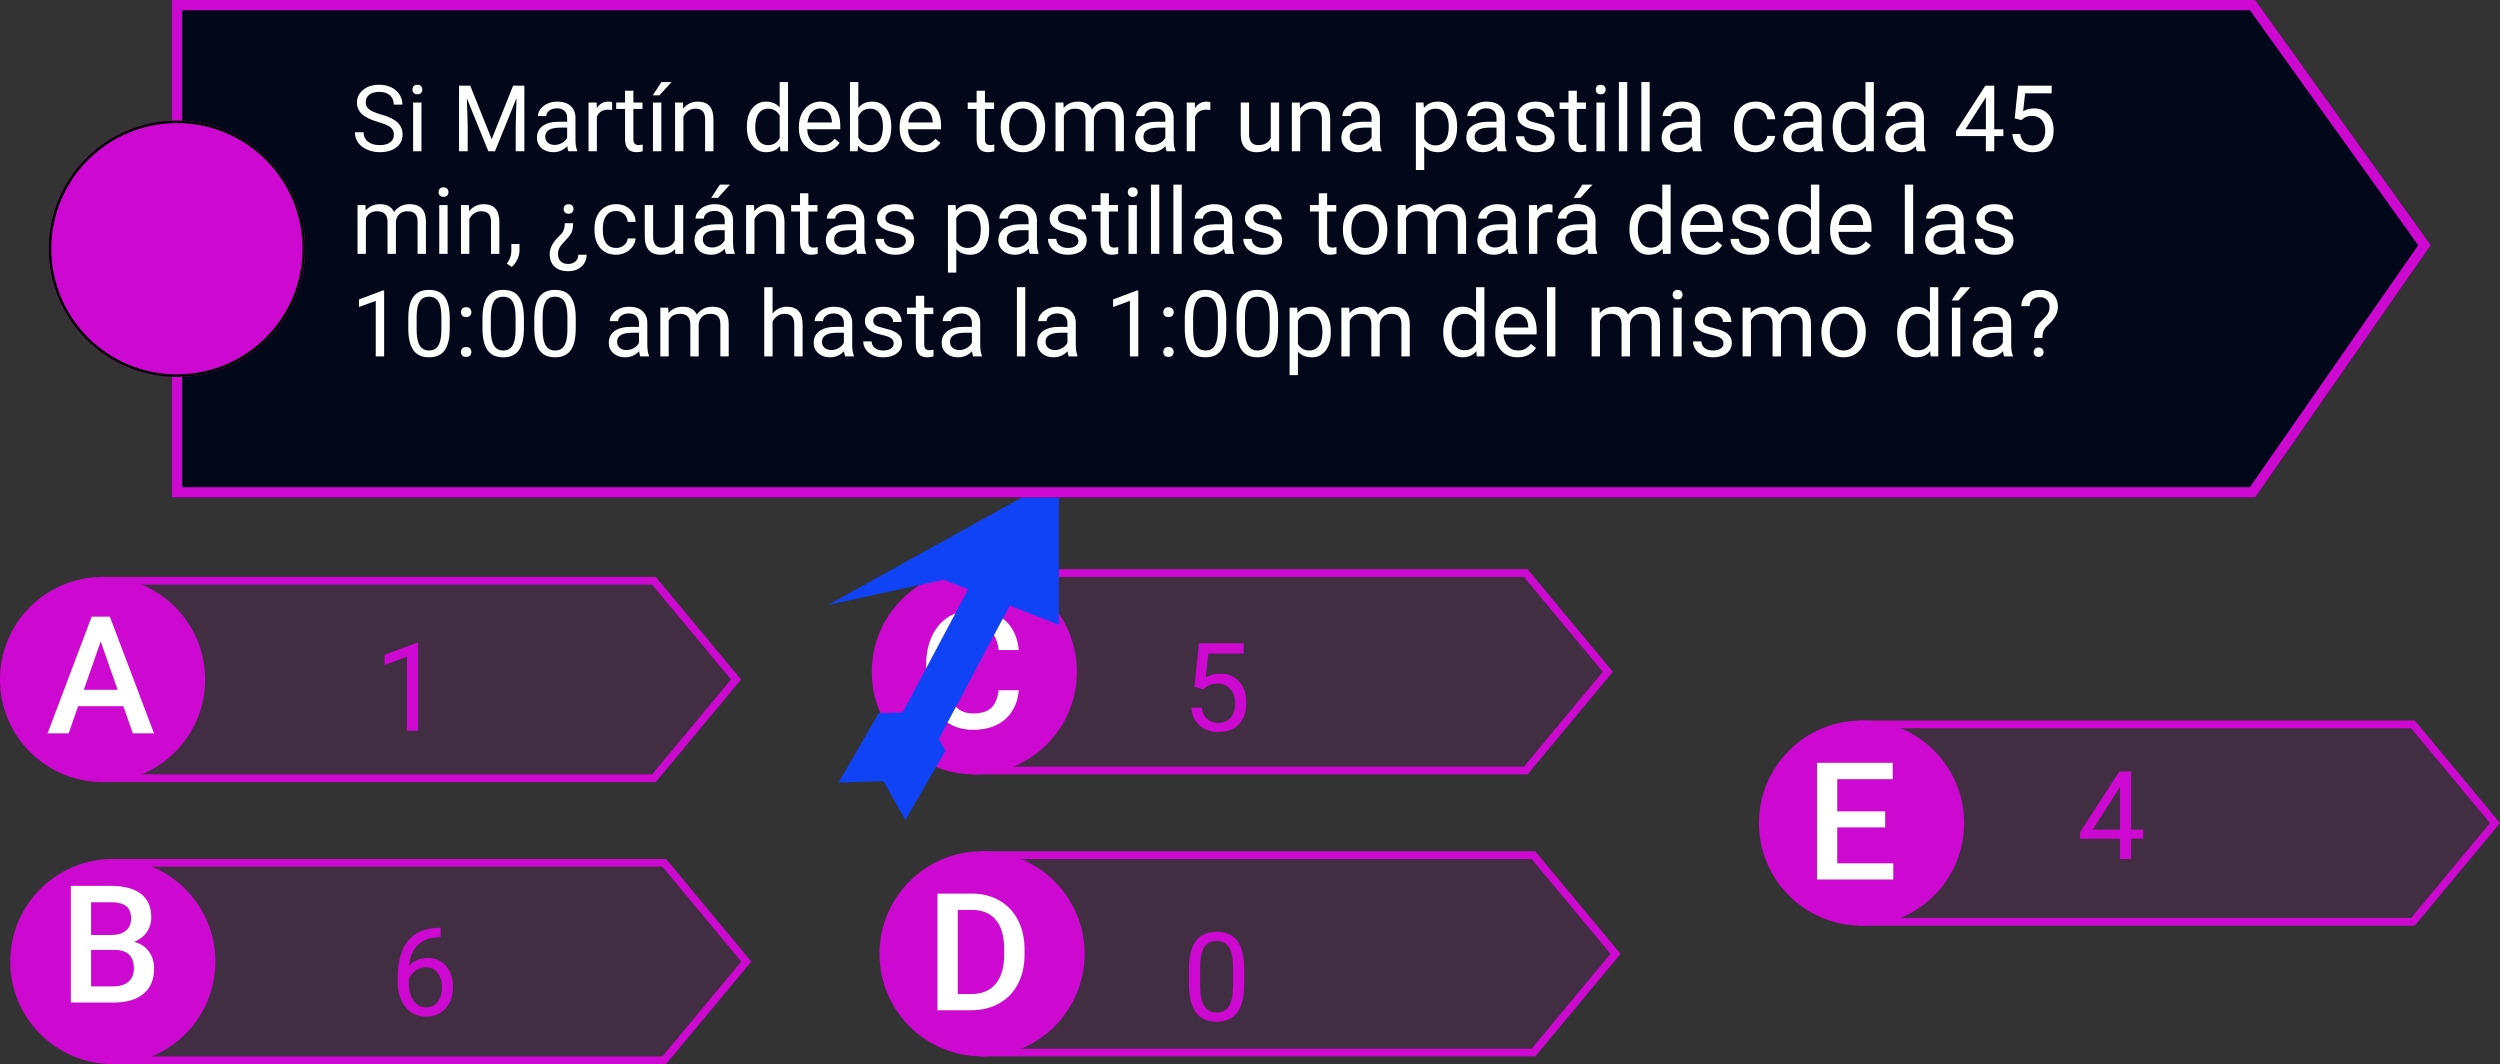 <svg viewBox="0 0 975 415" fill="none" xmlns="http://www.w3.org/2000/svg">
<rect x="0" y="0" width="975" height="415" fill="#333333" stroke="none"/>
<g id="0121105">
<g id="claves01">
<path id="Rectangle 4" d="M39 225H255.745L289 265L255.745 305H39V225Z" fill="#CD08D1" fill-opacity="0.1"/>
<path id="Rectangle 4 (Stroke)" fill-rule="evenodd" clip-rule="evenodd" d="M254.338 228H42V302H254.338L285.099 265L254.338 228ZM255.745 225H39V305H255.745L289 265L255.745 225Z" fill="#CD08D1"/>
<path id="Rectangle 5" d="M43 335H259.745L293 375L259.745 415H43V335Z" fill="#CD08D1" fill-opacity="0.1"/>
<path id="Rectangle 5 (Stroke)" fill-rule="evenodd" clip-rule="evenodd" d="M258.338 338H46V412H258.338L289.099 375L258.338 338ZM259.745 335H43V415H259.745L293 375L259.745 335Z" fill="#CD08D1"/>
<path id="Rectangle 6" d="M379 222H595.745L629 262L595.745 302H379V222Z" fill="#CD08D1" fill-opacity="0.1"/>
<path id="Rectangle 6 (Stroke)" fill-rule="evenodd" clip-rule="evenodd" d="M594.338 225H382V299H594.338L625.099 262L594.338 225ZM595.745 222H379V302H595.745L629 262L595.745 222Z" fill="#CD08D1"/>
<path id="Rectangle 7" d="M382 332H598.745L632 372L598.745 412H382V332Z" fill="#CD08D1" fill-opacity="0.1"/>
<path id="Rectangle 7 (Stroke)" fill-rule="evenodd" clip-rule="evenodd" d="M597.338 335H385V409H597.338L628.099 372L597.338 335ZM598.745 332H382V412H598.745L632 372L598.745 332Z" fill="#CD08D1"/>
<path id="Rectangle 8" d="M725 281H941.745L975 321L941.745 361H725V281Z" fill="#CD08D1" fill-opacity="0.1"/>
<path id="Rectangle 8 (Stroke)" fill-rule="evenodd" clip-rule="evenodd" d="M940.338 284H728V358H940.338L971.099 321L940.338 284ZM941.745 281H725V361H941.745L975 321L941.745 281Z" fill="#CD08D1"/>
<path id="Ellipse 1" d="M80 265C80 287.091 62.091 305 40 305C17.909 305 0 287.091 0 265C0 242.909 17.909 225 40 225C62.091 225 80 242.909 80 265Z" fill="#CD08D1"/>
<path id="Ellipse 2" d="M84 375C84 397.091 66.091 415 44 415C21.909 415 4 397.091 4 375C4 352.909 21.909 335 44 335C66.091 335 84 352.909 84 375Z" fill="#CD08D1"/>
<path id="Ellipse 3" d="M420 262C420 284.091 402.091 302 380 302C357.909 302 340 284.091 340 262C340 239.909 357.909 222 380 222C402.091 222 420 239.909 420 262Z" fill="#CD08D1"/>
<path id="Ellipse 4" d="M423 372C423 394.091 405.091 412 383 412C360.909 412 343 394.091 343 372C343 349.909 360.909 332 383 332C405.091 332 423 349.909 423 372Z" fill="#CD08D1"/>
<path id="Ellipse 5" d="M766 321C766 343.091 748.091 361 726 361C703.909 361 686 343.091 686 321C686 298.909 703.909 281 726 281C748.091 281 766 298.909 766 321Z" fill="#CD08D1"/>
<path id="A" d="M48.094 275.406H30.469L26.781 286H18.562L35.75 240.5H42.844L60.062 286H51.812L48.094 275.406ZM32.688 269.031H45.875L39.281 250.156L32.688 269.031Z" fill="white"/>
<path id="B" d="M27.625 391V345.5H43.219C48.365 345.5 52.281 346.531 54.969 348.594C57.656 350.656 59 353.729 59 357.812C59 359.896 58.438 361.771 57.312 363.438C56.188 365.104 54.542 366.396 52.375 367.312C54.833 367.979 56.729 369.24 58.062 371.094C59.417 372.927 60.094 375.135 60.094 377.719C60.094 381.99 58.719 385.271 55.969 387.562C53.24 389.854 49.323 391 44.219 391H27.625ZM35.531 370.469V384.688H44.312C46.792 384.688 48.729 384.073 50.125 382.844C51.521 381.615 52.219 379.906 52.219 377.719C52.219 372.99 49.802 370.573 44.969 370.469H35.531ZM35.531 364.656H43.281C45.74 364.656 47.656 364.104 49.031 363C50.427 361.875 51.125 360.292 51.125 358.25C51.125 356 50.479 354.375 49.188 353.375C47.917 352.375 45.927 351.875 43.219 351.875H35.531V364.656Z" fill="white"/>
<path id="C" d="M397.344 269.188C396.885 274.042 395.094 277.833 391.969 280.562C388.844 283.271 384.688 284.625 379.5 284.625C375.875 284.625 372.677 283.771 369.906 282.062C367.156 280.333 365.031 277.885 363.531 274.719C362.031 271.552 361.25 267.875 361.188 263.688V259.438C361.188 255.146 361.948 251.365 363.469 248.094C364.99 244.823 367.167 242.302 370 240.531C372.854 238.76 376.146 237.875 379.875 237.875C384.896 237.875 388.938 239.24 392 241.969C395.062 244.698 396.844 248.552 397.344 253.531H389.469C389.094 250.26 388.135 247.906 386.594 246.469C385.073 245.01 382.833 244.281 379.875 244.281C376.438 244.281 373.792 245.542 371.938 248.062C370.104 250.562 369.167 254.24 369.125 259.094V263.125C369.125 268.042 370 271.792 371.75 274.375C373.521 276.958 376.104 278.25 379.5 278.25C382.604 278.25 384.938 277.552 386.5 276.156C388.062 274.76 389.052 272.438 389.469 269.188H397.344Z" fill="white"/>
<path id="D" d="M365.625 394V348.5H379.062C383.083 348.5 386.646 349.396 389.75 351.188C392.875 352.979 395.292 355.521 397 358.812C398.708 362.104 399.562 365.875 399.562 370.125V372.406C399.562 376.719 398.698 380.51 396.969 383.781C395.26 387.052 392.812 389.573 389.625 391.344C386.458 393.115 382.823 394 378.719 394H365.625ZM373.531 354.875V387.688H378.688C382.833 387.688 386.01 386.396 388.219 383.812C390.448 381.208 391.583 377.479 391.625 372.625V370.094C391.625 365.156 390.552 361.385 388.406 358.781C386.26 356.177 383.146 354.875 379.062 354.875H373.531Z" fill="white"/>
<path id="E" d="M735.219 322.688H716.531V336.688H738.375V343H708.625V297.5H738.156V303.875H716.531V316.438H735.219V322.688Z" fill="white"/>
<path id="1" d="M163.086 285H158.727V256.102L149.984 259.312V255.375L162.406 250.711H163.086V285Z" fill="#CD08D1"/>
<path id="6" d="M171.852 361.852V365.531H171.055C167.68 365.594 164.992 366.594 162.992 368.531C160.992 370.469 159.836 373.195 159.523 376.711C161.32 374.648 163.773 373.617 166.883 373.617C169.852 373.617 172.219 374.664 173.984 376.758C175.766 378.852 176.656 381.555 176.656 384.867C176.656 388.383 175.695 391.195 173.773 393.305C171.867 395.414 169.305 396.469 166.086 396.469C162.82 396.469 160.172 395.219 158.141 392.719C156.109 390.203 155.094 386.969 155.094 383.016V381.352C155.094 375.07 156.43 370.273 159.102 366.961C161.789 363.633 165.781 361.93 171.078 361.852H171.852ZM166.156 377.227C164.672 377.227 163.305 377.672 162.055 378.562C160.805 379.453 159.938 380.57 159.453 381.914V383.508C159.453 386.32 160.086 388.586 161.352 390.305C162.617 392.023 164.195 392.883 166.086 392.883C168.039 392.883 169.57 392.164 170.68 390.727C171.805 389.289 172.367 387.406 172.367 385.078C172.367 382.734 171.797 380.844 170.656 379.406C169.531 377.953 168.031 377.227 166.156 377.227Z" fill="#CD08D1"/>
<path id="0" d="M485.234 383.445C485.234 388.523 484.367 392.297 482.633 394.766C480.898 397.234 478.188 398.469 474.5 398.469C470.859 398.469 468.164 397.266 466.414 394.859C464.664 392.438 463.758 388.828 463.695 384.031V378.242C463.695 373.227 464.562 369.5 466.297 367.062C468.031 364.625 470.75 363.406 474.453 363.406C478.125 363.406 480.828 364.586 482.562 366.945C484.297 369.289 485.188 372.914 485.234 377.82V383.445ZM480.898 377.516C480.898 373.844 480.383 371.172 479.352 369.5C478.32 367.812 476.688 366.969 474.453 366.969C472.234 366.969 470.617 367.805 469.602 369.477C468.586 371.148 468.062 373.719 468.031 377.188V384.125C468.031 387.812 468.562 390.539 469.625 392.305C470.703 394.055 472.328 394.93 474.5 394.93C476.641 394.93 478.227 394.102 479.258 392.445C480.305 390.789 480.852 388.18 480.898 384.617V377.516Z" fill="#CD08D1"/>
<path id="19" d="M831.141 323.539H835.875V327.078H831.141V335H826.781V327.078H811.242V324.523L826.523 300.875H831.141V323.539ZM816.164 323.539H826.781V306.805L826.266 307.742L816.164 323.539Z" fill="#CD08D1"/>
<path id="17" d="M465.828 267.891L467.562 250.875H485.047V254.883H471.242L470.211 264.188C471.883 263.203 473.781 262.711 475.906 262.711C479.016 262.711 481.484 263.742 483.312 265.805C485.141 267.852 486.055 270.625 486.055 274.125C486.055 277.641 485.102 280.414 483.195 282.445C481.305 284.461 478.656 285.469 475.25 285.469C472.234 285.469 469.773 284.633 467.867 282.961C465.961 281.289 464.875 278.977 464.609 276.023H468.711C468.977 277.977 469.672 279.453 470.797 280.453C471.922 281.438 473.406 281.93 475.25 281.93C477.266 281.93 478.844 281.242 479.984 279.867C481.141 278.492 481.719 276.594 481.719 274.172C481.719 271.891 481.094 270.062 479.844 268.688C478.609 267.297 476.961 266.602 474.898 266.602C473.008 266.602 471.523 267.016 470.445 267.844L469.297 268.781L465.828 267.891Z" fill="#CD08D1"/>
<g id="flecha">
<path id="Rectangle 2" d="M381.2 223.008L396.482 231.133L354.5 310.089L339.219 301.963L381.2 223.008Z" fill="#1043F5"/>
<path id="Rectangle 1" d="M323 235.904L413 186V243.692L368 226.096L323 235.904Z" fill="#1043F5"/>
<path id="Rectangle 3" d="M327.039 305.21L342.666 278.143L359.936 277.565L344.309 304.632L327.039 305.21Z" fill="#1043F5"/>
<path id="Rectangle 4_2" d="M353.089 319.845L368.717 292.778L359.926 277.154L344.299 304.221L353.089 319.845Z" fill="#1043F5"/>
</g>
</g>
<g id="enun01">
<path id="Rectangle 1_2" d="M67 0H879.539L948 95.604L879.539 194H67V0Z" fill="#02071A"/>
<path id="Rectangle 1 (Stroke)" fill-rule="evenodd" clip-rule="evenodd" d="M877.483 4H71V190H877.449L943.104 95.638L877.483 4ZM879.539 0H67V194H879.539L948 95.604L879.539 0Z" fill="#CD08D1"/>
<path id="Ellipse 1_2" d="M119 97C119 124.614 96.614 147 69 147C41.386 147 19 124.614 19 97C19 69.386 41.386 47 69 47C96.614 47 119 69.386 119 97Z" fill="#CD08D1"/>
<path id="Ellipse 1 (Stroke)" fill-rule="evenodd" clip-rule="evenodd" d="M69 146C96.062 146 118 124.062 118 97C118 69.938 96.062 48 69 48C41.938 48 20 69.938 20 97C20 124.062 41.938 146 69 146ZM69 147C96.614 147 119 124.614 119 97C119 69.386 96.614 47 69 47C41.386 47 19 69.386 19 97C19 124.614 41.386 147 69 147Z" fill="black"/>
<g id="Si Mart&#195;&#173;n debe tomar una pastilla cada 45 min, &#194;&#191;cu&#195;&#161;ntas pastillas tomar&#195;&#161; desde las 10:00 am hasta la 1:00pm del mismo d&#195;&#173;a?">
<path d="M147.512 47.592C144.617 46.76 142.508 45.74 141.184 44.533C139.871 43.315 139.215 41.815 139.215 40.033C139.215 38.018 140.018 36.353 141.623 35.041C143.24 33.717 145.338 33.055 147.916 33.055C149.674 33.055 151.238 33.395 152.609 34.074C153.992 34.754 155.059 35.691 155.809 36.887C156.57 38.082 156.951 39.389 156.951 40.807H153.559C153.559 39.26 153.066 38.047 152.082 37.168C151.098 36.277 149.709 35.832 147.916 35.832C146.252 35.832 144.951 36.201 144.014 36.94C143.088 37.666 142.625 38.68 142.625 39.98C142.625 41.023 143.064 41.908 143.943 42.635C144.834 43.35 146.34 44.006 148.461 44.603C150.594 45.201 152.258 45.863 153.453 46.59C154.66 47.305 155.551 48.143 156.125 49.103C156.711 50.065 157.004 51.195 157.004 52.496C157.004 54.57 156.195 56.234 154.578 57.488C152.961 58.73 150.799 59.352 148.092 59.352C146.334 59.352 144.693 59.018 143.17 58.35C141.646 57.67 140.469 56.744 139.637 55.572C138.816 54.4 138.406 53.07 138.406 51.582H141.799C141.799 53.129 142.367 54.353 143.504 55.256C144.652 56.147 146.182 56.592 148.092 56.592C149.873 56.592 151.238 56.228 152.188 55.502C153.137 54.775 153.611 53.785 153.611 52.531C153.611 51.277 153.172 50.31 152.293 49.631C151.414 48.94 149.82 48.26 147.512 47.592Z" fill="white"/>
<path d="M164.369 59H161.117V39.98H164.369V59ZM160.854 34.935C160.854 34.408 161.012 33.963 161.328 33.6C161.656 33.236 162.137 33.055 162.77 33.055C163.402 33.055 163.883 33.236 164.211 33.6C164.539 33.963 164.703 34.408 164.703 34.935C164.703 35.463 164.539 35.902 164.211 36.254C163.883 36.605 163.402 36.781 162.77 36.781C162.137 36.781 161.656 36.605 161.328 36.254C161.012 35.902 160.854 35.463 160.854 34.935Z" fill="white"/>
<path d="M183.389 33.406L191.756 54.289L200.123 33.406H204.5V59H201.125V49.033L201.441 38.275L193.039 59H190.455L182.07 38.328L182.404 49.033V59H179.029V33.406H183.389Z" fill="white"/>
<path d="M221.691 59C221.504 58.625 221.352 57.957 221.234 56.996C219.723 58.566 217.918 59.352 215.82 59.352C213.945 59.352 212.404 58.824 211.197 57.77C210.002 56.703 209.404 55.355 209.404 53.727C209.404 51.746 210.154 50.211 211.654 49.121C213.166 48.02 215.287 47.469 218.018 47.469H221.182V45.975C221.182 44.838 220.842 43.935 220.162 43.268C219.482 42.588 218.48 42.248 217.156 42.248C215.996 42.248 215.023 42.541 214.238 43.127C213.453 43.713 213.061 44.422 213.061 45.254H209.791C209.791 44.305 210.125 43.391 210.793 42.512C211.473 41.621 212.387 40.918 213.535 40.402C214.695 39.887 215.967 39.629 217.35 39.629C219.541 39.629 221.258 40.18 222.5 41.281C223.742 42.371 224.387 43.877 224.434 45.799V54.553C224.434 56.299 224.656 57.688 225.102 58.719V59H221.691ZM216.295 56.522C217.314 56.522 218.281 56.258 219.195 55.73C220.109 55.203 220.771 54.518 221.182 53.674V49.772H218.633C214.648 49.772 212.656 50.938 212.656 53.27C212.656 54.289 212.996 55.086 213.676 55.66C214.355 56.234 215.229 56.522 216.295 56.522Z" fill="white"/>
<path d="M238.725 42.898C238.232 42.816 237.699 42.775 237.125 42.775C234.992 42.775 233.545 43.684 232.783 45.5V59H229.531V39.98H232.695L232.748 42.178C233.814 40.478 235.326 39.629 237.283 39.629C237.916 39.629 238.396 39.711 238.725 39.875V42.898Z" fill="white"/>
<path d="M247.021 35.375V39.98H250.572V42.494H247.021V54.289C247.021 55.051 247.18 55.625 247.496 56.012C247.812 56.387 248.352 56.574 249.113 56.574C249.488 56.574 250.004 56.504 250.66 56.363V59C249.805 59.234 248.973 59.352 248.164 59.352C246.711 59.352 245.615 58.912 244.877 58.033C244.139 57.154 243.77 55.906 243.77 54.289V42.494H240.307V39.98H243.77V35.375H247.021Z" fill="white"/>
<path d="M257.92 59H254.65V39.98H257.92V59ZM257.955 32.018H261.893L257.182 37.185H254.562L257.955 32.018Z" fill="white"/>
<path d="M266.357 39.98L266.463 42.371C267.916 40.543 269.814 39.629 272.158 39.629C276.178 39.629 278.205 41.897 278.24 46.432V59H274.988V46.414C274.977 45.043 274.66 44.029 274.039 43.373C273.43 42.717 272.475 42.389 271.174 42.389C270.119 42.389 269.193 42.67 268.396 43.232C267.6 43.795 266.979 44.533 266.533 45.447V59H263.281V39.98H266.357Z" fill="white"/>
<path d="M291.283 49.332C291.283 46.414 291.975 44.07 293.357 42.301C294.74 40.52 296.551 39.629 298.789 39.629C301.016 39.629 302.779 40.391 304.08 41.914V32H307.332V59H304.344L304.186 56.961C302.885 58.555 301.074 59.352 298.754 59.352C296.551 59.352 294.752 58.449 293.357 56.645C291.975 54.84 291.283 52.484 291.283 49.578V49.332ZM294.535 49.701C294.535 51.857 294.98 53.545 295.871 54.764C296.762 55.982 297.992 56.592 299.562 56.592C301.625 56.592 303.131 55.666 304.08 53.815V45.078C303.107 43.285 301.613 42.389 299.598 42.389C298.004 42.389 296.762 43.004 295.871 44.234C294.98 45.465 294.535 47.287 294.535 49.701Z" fill="white"/>
<path d="M320.287 59.352C317.709 59.352 315.611 58.508 313.994 56.82C312.377 55.121 311.568 52.853 311.568 50.018V49.42C311.568 47.533 311.926 45.852 312.641 44.375C313.367 42.887 314.375 41.727 315.664 40.895C316.965 40.051 318.371 39.629 319.883 39.629C322.355 39.629 324.277 40.443 325.648 42.072C327.02 43.701 327.705 46.033 327.705 49.068V50.422H314.82C314.867 52.297 315.412 53.815 316.455 54.975C317.51 56.123 318.846 56.697 320.463 56.697C321.611 56.697 322.584 56.463 323.381 55.994C324.178 55.525 324.875 54.904 325.473 54.131L327.459 55.678C325.865 58.127 323.475 59.352 320.287 59.352ZM319.883 42.301C318.57 42.301 317.469 42.781 316.578 43.742C315.688 44.691 315.137 46.027 314.926 47.75H324.453V47.504C324.359 45.852 323.914 44.574 323.117 43.672C322.32 42.758 321.242 42.301 319.883 42.301Z" fill="white"/>
<path d="M347.586 49.701C347.586 52.607 346.918 54.945 345.582 56.715C344.246 58.473 342.453 59.352 340.203 59.352C337.801 59.352 335.943 58.502 334.631 56.803L334.473 59H331.484V32H334.736V42.072C336.049 40.443 337.859 39.629 340.168 39.629C342.477 39.629 344.287 40.502 345.6 42.248C346.924 43.994 347.586 46.385 347.586 49.42V49.701ZM344.334 49.332C344.334 47.117 343.906 45.406 343.051 44.199C342.195 42.992 340.965 42.389 339.359 42.389C337.215 42.389 335.674 43.385 334.736 45.377V53.603C335.732 55.596 337.285 56.592 339.395 56.592C340.953 56.592 342.166 55.988 343.033 54.781C343.9 53.574 344.334 51.758 344.334 49.332Z" fill="white"/>
<path d="M359.592 59.352C357.014 59.352 354.916 58.508 353.299 56.82C351.682 55.121 350.873 52.853 350.873 50.018V49.42C350.873 47.533 351.23 45.852 351.945 44.375C352.672 42.887 353.68 41.727 354.969 40.895C356.27 40.051 357.676 39.629 359.188 39.629C361.66 39.629 363.582 40.443 364.953 42.072C366.324 43.701 367.01 46.033 367.01 49.068V50.422H354.125C354.172 52.297 354.717 53.815 355.76 54.975C356.814 56.123 358.15 56.697 359.768 56.697C360.916 56.697 361.889 56.463 362.686 55.994C363.482 55.525 364.18 54.904 364.777 54.131L366.764 55.678C365.17 58.127 362.779 59.352 359.592 59.352ZM359.188 42.301C357.875 42.301 356.773 42.781 355.883 43.742C354.992 44.691 354.441 46.027 354.23 47.75H363.758V47.504C363.664 45.852 363.219 44.574 362.422 43.672C361.625 42.758 360.547 42.301 359.188 42.301Z" fill="white"/>
<path d="M384.131 35.375V39.98H387.682V42.494H384.131V54.289C384.131 55.051 384.289 55.625 384.605 56.012C384.922 56.387 385.461 56.574 386.223 56.574C386.598 56.574 387.113 56.504 387.77 56.363V59C386.914 59.234 386.082 59.352 385.273 59.352C383.82 59.352 382.725 58.912 381.986 58.033C381.248 57.154 380.879 55.906 380.879 54.289V42.494H377.416V39.98H380.879V35.375H384.131Z" fill="white"/>
<path d="M390.283 49.315C390.283 47.451 390.646 45.775 391.373 44.287C392.111 42.799 393.131 41.65 394.432 40.842C395.744 40.033 397.238 39.629 398.914 39.629C401.504 39.629 403.596 40.525 405.189 42.318C406.795 44.111 407.598 46.496 407.598 49.473V49.701C407.598 51.553 407.24 53.217 406.525 54.693C405.822 56.158 404.809 57.301 403.484 58.121C402.172 58.941 400.66 59.352 398.949 59.352C396.371 59.352 394.279 58.455 392.674 56.662C391.08 54.869 390.283 52.496 390.283 49.543V49.315ZM393.553 49.701C393.553 51.81 394.039 53.504 395.012 54.781C395.996 56.059 397.309 56.697 398.949 56.697C400.602 56.697 401.914 56.053 402.887 54.764C403.859 53.463 404.346 51.647 404.346 49.315C404.346 47.228 403.848 45.541 402.852 44.252C401.867 42.951 400.555 42.301 398.914 42.301C397.309 42.301 396.014 42.94 395.029 44.217C394.045 45.494 393.553 47.322 393.553 49.701Z" fill="white"/>
<path d="M414.734 39.98L414.822 42.09C416.217 40.449 418.098 39.629 420.465 39.629C423.125 39.629 424.936 40.648 425.896 42.688C426.529 41.773 427.35 41.035 428.357 40.473C429.377 39.91 430.578 39.629 431.961 39.629C436.133 39.629 438.254 41.838 438.324 46.256V59H435.072V46.449C435.072 45.09 434.762 44.076 434.141 43.408C433.52 42.728 432.477 42.389 431.012 42.389C429.805 42.389 428.803 42.752 428.006 43.478C427.209 44.193 426.746 45.16 426.617 46.379V59H423.348V46.537C423.348 43.772 421.994 42.389 419.287 42.389C417.154 42.389 415.695 43.297 414.91 45.113V59H411.658V39.98H414.734Z" fill="white"/>
<path d="M454.988 59C454.801 58.625 454.648 57.957 454.531 56.996C453.02 58.566 451.215 59.352 449.117 59.352C447.242 59.352 445.701 58.824 444.494 57.77C443.299 56.703 442.701 55.355 442.701 53.727C442.701 51.746 443.451 50.211 444.951 49.121C446.463 48.02 448.584 47.469 451.314 47.469H454.479V45.975C454.479 44.838 454.139 43.935 453.459 43.268C452.779 42.588 451.777 42.248 450.453 42.248C449.293 42.248 448.32 42.541 447.535 43.127C446.75 43.713 446.357 44.422 446.357 45.254H443.088C443.088 44.305 443.422 43.391 444.09 42.512C444.77 41.621 445.684 40.918 446.832 40.402C447.992 39.887 449.264 39.629 450.646 39.629C452.838 39.629 454.555 40.18 455.797 41.281C457.039 42.371 457.684 43.877 457.73 45.799V54.553C457.73 56.299 457.953 57.688 458.398 58.719V59H454.988ZM449.592 56.522C450.611 56.522 451.578 56.258 452.492 55.73C453.406 55.203 454.068 54.518 454.479 53.674V49.772H451.93C447.945 49.772 445.953 50.938 445.953 53.27C445.953 54.289 446.293 55.086 446.973 55.66C447.652 56.234 448.525 56.522 449.592 56.522Z" fill="white"/>
<path d="M472.021 42.898C471.529 42.816 470.996 42.775 470.422 42.775C468.289 42.775 466.842 43.684 466.08 45.5V59H462.828V39.98H465.992L466.045 42.178C467.111 40.478 468.623 39.629 470.58 39.629C471.213 39.629 471.693 39.711 472.021 39.875V42.898Z" fill="white"/>
<path d="M495.699 57.119C494.434 58.607 492.576 59.352 490.127 59.352C488.1 59.352 486.553 58.766 485.486 57.594C484.432 56.41 483.898 54.664 483.887 52.355V39.98H487.139V52.268C487.139 55.15 488.311 56.592 490.654 56.592C493.139 56.592 494.791 55.666 495.611 53.815V39.98H498.863V59H495.77L495.699 57.119Z" fill="white"/>
<path d="M506.896 39.98L507.002 42.371C508.455 40.543 510.354 39.629 512.697 39.629C516.717 39.629 518.744 41.897 518.779 46.432V59H515.527V46.414C515.516 45.043 515.199 44.029 514.578 43.373C513.969 42.717 513.014 42.389 511.713 42.389C510.658 42.389 509.732 42.67 508.936 43.232C508.139 43.795 507.518 44.533 507.072 45.447V59H503.82V39.98H506.896Z" fill="white"/>
<path d="M535.426 59C535.238 58.625 535.086 57.957 534.969 56.996C533.457 58.566 531.652 59.352 529.555 59.352C527.68 59.352 526.139 58.824 524.932 57.77C523.736 56.703 523.139 55.355 523.139 53.727C523.139 51.746 523.889 50.211 525.389 49.121C526.9 48.02 529.021 47.469 531.752 47.469H534.916V45.975C534.916 44.838 534.576 43.935 533.896 43.268C533.217 42.588 532.215 42.248 530.891 42.248C529.73 42.248 528.758 42.541 527.973 43.127C527.188 43.713 526.795 44.422 526.795 45.254H523.525C523.525 44.305 523.859 43.391 524.527 42.512C525.207 41.621 526.121 40.918 527.27 40.402C528.43 39.887 529.701 39.629 531.084 39.629C533.275 39.629 534.992 40.18 536.234 41.281C537.477 42.371 538.121 43.877 538.168 45.799V54.553C538.168 56.299 538.391 57.688 538.836 58.719V59H535.426ZM530.029 56.522C531.049 56.522 532.016 56.258 532.93 55.73C533.844 55.203 534.506 54.518 534.916 53.674V49.772H532.367C528.383 49.772 526.391 50.938 526.391 53.27C526.391 54.289 526.73 55.086 527.41 55.66C528.09 56.234 528.963 56.522 530.029 56.522Z" fill="white"/>
<path d="M568.262 49.701C568.262 52.596 567.6 54.928 566.275 56.697C564.951 58.467 563.158 59.352 560.896 59.352C558.588 59.352 556.771 58.619 555.447 57.154V66.312H552.195V39.98H555.166L555.324 42.09C556.648 40.449 558.488 39.629 560.844 39.629C563.129 39.629 564.934 40.49 566.258 42.213C567.594 43.935 568.262 46.332 568.262 49.402V49.701ZM565.01 49.332C565.01 47.188 564.553 45.494 563.639 44.252C562.725 43.01 561.471 42.389 559.877 42.389C557.908 42.389 556.432 43.262 555.447 45.008V54.096C556.42 55.83 557.908 56.697 559.912 56.697C561.471 56.697 562.707 56.082 563.621 54.852C564.547 53.609 565.01 51.77 565.01 49.332Z" fill="white"/>
<path d="M584.152 59C583.965 58.625 583.812 57.957 583.695 56.996C582.184 58.566 580.379 59.352 578.281 59.352C576.406 59.352 574.865 58.824 573.658 57.77C572.463 56.703 571.865 55.355 571.865 53.727C571.865 51.746 572.615 50.211 574.115 49.121C575.627 48.02 577.748 47.469 580.479 47.469H583.643V45.975C583.643 44.838 583.303 43.935 582.623 43.268C581.943 42.588 580.941 42.248 579.617 42.248C578.457 42.248 577.484 42.541 576.699 43.127C575.914 43.713 575.521 44.422 575.521 45.254H572.252C572.252 44.305 572.586 43.391 573.254 42.512C573.934 41.621 574.848 40.918 575.996 40.402C577.156 39.887 578.428 39.629 579.811 39.629C582.002 39.629 583.719 40.18 584.961 41.281C586.203 42.371 586.848 43.877 586.895 45.799V54.553C586.895 56.299 587.117 57.688 587.562 58.719V59H584.152ZM578.756 56.522C579.775 56.522 580.742 56.258 581.656 55.73C582.57 55.203 583.232 54.518 583.643 53.674V49.772H581.094C577.109 49.772 575.117 50.938 575.117 53.27C575.117 54.289 575.457 55.086 576.137 55.66C576.816 56.234 577.689 56.522 578.756 56.522Z" fill="white"/>
<path d="M603.066 53.955C603.066 53.076 602.732 52.397 602.064 51.916C601.408 51.424 600.254 51.002 598.602 50.65C596.961 50.299 595.654 49.877 594.682 49.385C593.721 48.893 593.006 48.307 592.537 47.627C592.08 46.947 591.852 46.139 591.852 45.201C591.852 43.643 592.508 42.324 593.82 41.246C595.145 40.168 596.832 39.629 598.883 39.629C601.039 39.629 602.785 40.185 604.121 41.299C605.469 42.412 606.143 43.836 606.143 45.57H602.873C602.873 44.68 602.492 43.912 601.73 43.268C600.98 42.623 600.031 42.301 598.883 42.301C597.699 42.301 596.773 42.559 596.105 43.074C595.438 43.59 595.104 44.264 595.104 45.096C595.104 45.881 595.414 46.473 596.035 46.871C596.656 47.27 597.775 47.65 599.393 48.014C601.021 48.377 602.34 48.81 603.348 49.315C604.355 49.818 605.1 50.428 605.58 51.143C606.072 51.846 606.318 52.707 606.318 53.727C606.318 55.426 605.639 56.791 604.279 57.822C602.92 58.842 601.156 59.352 598.988 59.352C597.465 59.352 596.117 59.082 594.945 58.543C593.773 58.004 592.854 57.254 592.186 56.293C591.529 55.32 591.201 54.272 591.201 53.147H594.453C594.512 54.236 594.945 55.103 595.754 55.748C596.574 56.381 597.652 56.697 598.988 56.697C600.219 56.697 601.203 56.451 601.941 55.959C602.691 55.455 603.066 54.787 603.066 53.955Z" fill="white"/>
<path d="M614.967 35.375V39.98H618.518V42.494H614.967V54.289C614.967 55.051 615.125 55.625 615.441 56.012C615.758 56.387 616.297 56.574 617.059 56.574C617.434 56.574 617.949 56.504 618.605 56.363V59C617.75 59.234 616.918 59.352 616.109 59.352C614.656 59.352 613.561 58.912 612.822 58.033C612.084 57.154 611.715 55.906 611.715 54.289V42.494H608.252V39.98H611.715V35.375H614.967Z" fill="white"/>
<path d="M625.865 59H622.613V39.98H625.865V59ZM622.35 34.935C622.35 34.408 622.508 33.963 622.824 33.6C623.152 33.236 623.633 33.055 624.266 33.055C624.898 33.055 625.379 33.236 625.707 33.6C626.035 33.963 626.199 34.408 626.199 34.935C626.199 35.463 626.035 35.902 625.707 36.254C625.379 36.605 624.898 36.781 624.266 36.781C623.633 36.781 623.152 36.605 622.824 36.254C622.508 35.902 622.35 35.463 622.35 34.935Z" fill="white"/>
<path d="M634.619 59H631.367V32H634.619V59Z" fill="white"/>
<path d="M643.373 59H640.121V32H643.373V59Z" fill="white"/>
<path d="M660.336 59C660.148 58.625 659.996 57.957 659.879 56.996C658.367 58.566 656.562 59.352 654.465 59.352C652.59 59.352 651.049 58.824 649.842 57.77C648.646 56.703 648.049 55.355 648.049 53.727C648.049 51.746 648.799 50.211 650.299 49.121C651.811 48.02 653.932 47.469 656.662 47.469H659.826V45.975C659.826 44.838 659.486 43.935 658.807 43.268C658.127 42.588 657.125 42.248 655.801 42.248C654.641 42.248 653.668 42.541 652.883 43.127C652.098 43.713 651.705 44.422 651.705 45.254H648.436C648.436 44.305 648.77 43.391 649.438 42.512C650.117 41.621 651.031 40.918 652.18 40.402C653.34 39.887 654.611 39.629 655.994 39.629C658.186 39.629 659.902 40.18 661.145 41.281C662.387 42.371 663.031 43.877 663.078 45.799V54.553C663.078 56.299 663.301 57.688 663.746 58.719V59H660.336ZM654.939 56.522C655.959 56.522 656.926 56.258 657.84 55.73C658.754 55.203 659.416 54.518 659.826 53.674V49.772H657.277C653.293 49.772 651.301 50.938 651.301 53.27C651.301 54.289 651.641 55.086 652.32 55.66C653 56.234 653.873 56.522 654.939 56.522Z" fill="white"/>
<path d="M684.734 56.697C685.895 56.697 686.908 56.346 687.775 55.643C688.643 54.94 689.123 54.06 689.217 53.006H692.293C692.234 54.096 691.859 55.133 691.168 56.117C690.477 57.102 689.551 57.887 688.391 58.473C687.242 59.059 686.023 59.352 684.734 59.352C682.145 59.352 680.082 58.49 678.547 56.768C677.023 55.033 676.262 52.666 676.262 49.666V49.121C676.262 47.27 676.602 45.623 677.281 44.182C677.961 42.74 678.934 41.621 680.199 40.824C681.477 40.027 682.982 39.629 684.717 39.629C686.85 39.629 688.619 40.268 690.025 41.545C691.443 42.822 692.199 44.48 692.293 46.52H689.217C689.123 45.289 688.654 44.281 687.811 43.496C686.979 42.699 685.947 42.301 684.717 42.301C683.064 42.301 681.781 42.898 680.867 44.094C679.965 45.277 679.514 46.994 679.514 49.244V49.859C679.514 52.051 679.965 53.738 680.867 54.922C681.77 56.105 683.059 56.697 684.734 56.697Z" fill="white"/>
<path d="M707.691 59C707.504 58.625 707.352 57.957 707.234 56.996C705.723 58.566 703.918 59.352 701.82 59.352C699.945 59.352 698.404 58.824 697.197 57.77C696.002 56.703 695.404 55.355 695.404 53.727C695.404 51.746 696.154 50.211 697.654 49.121C699.166 48.02 701.287 47.469 704.018 47.469H707.182V45.975C707.182 44.838 706.842 43.935 706.162 43.268C705.482 42.588 704.48 42.248 703.156 42.248C701.996 42.248 701.023 42.541 700.238 43.127C699.453 43.713 699.061 44.422 699.061 45.254H695.791C695.791 44.305 696.125 43.391 696.793 42.512C697.473 41.621 698.387 40.918 699.535 40.402C700.695 39.887 701.967 39.629 703.35 39.629C705.541 39.629 707.258 40.18 708.5 41.281C709.742 42.371 710.387 43.877 710.434 45.799V54.553C710.434 56.299 710.656 57.688 711.102 58.719V59H707.691ZM702.295 56.522C703.314 56.522 704.281 56.258 705.195 55.73C706.109 55.203 706.771 54.518 707.182 53.674V49.772H704.633C700.648 49.772 698.656 50.938 698.656 53.27C698.656 54.289 698.996 55.086 699.676 55.66C700.355 56.234 701.229 56.522 702.295 56.522Z" fill="white"/>
<path d="M714.74 49.332C714.74 46.414 715.432 44.07 716.814 42.301C718.197 40.52 720.008 39.629 722.246 39.629C724.473 39.629 726.236 40.391 727.537 41.914V32H730.789V59H727.801L727.643 56.961C726.342 58.555 724.531 59.352 722.211 59.352C720.008 59.352 718.209 58.449 716.814 56.645C715.432 54.84 714.74 52.484 714.74 49.578V49.332ZM717.992 49.701C717.992 51.857 718.438 53.545 719.328 54.764C720.219 55.982 721.449 56.592 723.02 56.592C725.082 56.592 726.588 55.666 727.537 53.815V45.078C726.564 43.285 725.07 42.389 723.055 42.389C721.461 42.389 720.219 43.004 719.328 44.234C718.438 45.465 717.992 47.287 717.992 49.701Z" fill="white"/>
<path d="M747.594 59C747.406 58.625 747.254 57.957 747.137 56.996C745.625 58.566 743.82 59.352 741.723 59.352C739.848 59.352 738.307 58.824 737.1 57.77C735.904 56.703 735.307 55.355 735.307 53.727C735.307 51.746 736.057 50.211 737.557 49.121C739.068 48.02 741.189 47.469 743.92 47.469H747.084V45.975C747.084 44.838 746.744 43.935 746.064 43.268C745.385 42.588 744.383 42.248 743.059 42.248C741.898 42.248 740.926 42.541 740.141 43.127C739.355 43.713 738.963 44.422 738.963 45.254H735.693C735.693 44.305 736.027 43.391 736.695 42.512C737.375 41.621 738.289 40.918 739.438 40.402C740.598 39.887 741.869 39.629 743.252 39.629C745.443 39.629 747.16 40.18 748.402 41.281C749.645 42.371 750.289 43.877 750.336 45.799V54.553C750.336 56.299 750.559 57.688 751.004 58.719V59H747.594ZM742.197 56.522C743.217 56.522 744.184 56.258 745.098 55.73C746.012 55.203 746.674 54.518 747.084 53.674V49.772H744.535C740.551 49.772 738.559 50.938 738.559 53.27C738.559 54.289 738.898 55.086 739.578 55.66C740.258 56.234 741.131 56.522 742.197 56.522Z" fill="white"/>
<path d="M777.758 50.404H781.309V53.059H777.758V59H774.488V53.059H762.834V51.143L774.295 33.406H777.758V50.404ZM766.525 50.404H774.488V37.853L774.102 38.557L766.525 50.404Z" fill="white"/>
<path d="M785.738 46.168L787.039 33.406H800.152V36.412H789.799L789.025 43.391C790.279 42.652 791.703 42.283 793.297 42.283C795.629 42.283 797.48 43.057 798.852 44.603C800.223 46.139 800.908 48.219 800.908 50.844C800.908 53.48 800.193 55.56 798.764 57.084C797.346 58.596 795.359 59.352 792.805 59.352C790.543 59.352 788.697 58.725 787.268 57.471C785.838 56.217 785.023 54.482 784.824 52.268H787.9C788.1 53.732 788.621 54.84 789.465 55.59C790.309 56.328 791.422 56.697 792.805 56.697C794.316 56.697 795.5 56.182 796.355 55.15C797.223 54.119 797.656 52.695 797.656 50.879C797.656 49.168 797.188 47.797 796.25 46.766C795.324 45.723 794.088 45.201 792.541 45.201C791.123 45.201 790.01 45.512 789.201 46.133L788.34 46.836L785.738 46.168Z" fill="white"/>
<path d="M142.52 79.981L142.607 82.09C144.002 80.449 145.883 79.629 148.25 79.629C150.91 79.629 152.721 80.648 153.682 82.688C154.314 81.773 155.135 81.035 156.143 80.473C157.162 79.91 158.363 79.629 159.746 79.629C163.918 79.629 166.039 81.838 166.109 86.256V99H162.857V86.449C162.857 85.09 162.547 84.076 161.926 83.408C161.305 82.728 160.262 82.389 158.797 82.389C157.59 82.389 156.588 82.752 155.791 83.478C154.994 84.193 154.531 85.16 154.402 86.379V99H151.133V86.537C151.133 83.772 149.779 82.389 147.072 82.389C144.939 82.389 143.48 83.297 142.695 85.113V99H139.443V79.981H142.52Z" fill="white"/>
<path d="M174.564 99H171.312V79.981H174.564V99ZM171.049 74.936C171.049 74.408 171.207 73.963 171.523 73.6C171.852 73.236 172.332 73.055 172.965 73.055C173.598 73.055 174.078 73.236 174.406 73.6C174.734 73.963 174.898 74.408 174.898 74.936C174.898 75.463 174.734 75.902 174.406 76.254C174.078 76.606 173.598 76.781 172.965 76.781C172.332 76.781 171.852 76.606 171.523 76.254C171.207 75.902 171.049 75.463 171.049 74.936Z" fill="white"/>
<path d="M182.861 79.981L182.967 82.371C184.42 80.543 186.318 79.629 188.662 79.629C192.682 79.629 194.709 81.897 194.744 86.432V99H191.492V86.414C191.48 85.043 191.164 84.029 190.543 83.373C189.934 82.717 188.979 82.389 187.678 82.389C186.623 82.389 185.697 82.67 184.9 83.232C184.104 83.795 183.482 84.533 183.037 85.447V99H179.785V79.981H182.861Z" fill="white"/>
<path d="M199.543 104.098L197.697 102.832C198.799 101.297 199.373 99.715 199.42 98.086V95.15H202.602V97.699C202.602 98.883 202.309 100.066 201.723 101.25C201.148 102.434 200.422 103.383 199.543 104.098Z" fill="white"/>
<path d="M223.52 87.047C223.508 88.289 223.379 89.285 223.133 90.035C222.898 90.773 222.5 91.488 221.938 92.18C221.375 92.871 220.555 93.785 219.477 94.922C218.398 96.047 217.795 97.189 217.666 98.35L217.631 99C217.631 100.277 217.971 101.25 218.65 101.918C219.33 102.598 220.309 102.938 221.586 102.938C222.758 102.938 223.707 102.604 224.434 101.936C225.172 101.279 225.541 100.418 225.541 99.352H228.793C228.77 101.238 228.096 102.779 226.771 103.975C225.459 105.17 223.73 105.768 221.586 105.768C219.289 105.768 217.514 105.176 216.26 103.992C215.006 102.82 214.379 101.186 214.379 99.088C214.379 97.061 215.316 95.022 217.191 92.971L219.107 90.984C219.881 90.07 220.268 88.758 220.268 87.047H223.52ZM223.66 81.475C223.66 82.002 223.496 82.447 223.168 82.811C222.852 83.174 222.377 83.356 221.744 83.356C221.111 83.356 220.631 83.174 220.303 82.811C219.975 82.447 219.811 82.002 219.811 81.475C219.811 80.959 219.975 80.525 220.303 80.174C220.631 79.822 221.111 79.647 221.744 79.647C222.377 79.647 222.852 79.822 223.168 80.174C223.496 80.525 223.66 80.959 223.66 81.475Z" fill="white"/>
<path d="M240.324 96.697C241.484 96.697 242.498 96.346 243.365 95.643C244.232 94.939 244.713 94.061 244.807 93.006H247.883C247.824 94.096 247.449 95.133 246.758 96.117C246.066 97.102 245.141 97.887 243.98 98.473C242.832 99.059 241.613 99.352 240.324 99.352C237.734 99.352 235.672 98.49 234.137 96.768C232.613 95.033 231.852 92.666 231.852 89.666V89.121C231.852 87.269 232.191 85.623 232.871 84.182C233.551 82.74 234.523 81.621 235.789 80.824C237.066 80.027 238.572 79.629 240.307 79.629C242.439 79.629 244.209 80.268 245.615 81.545C247.033 82.822 247.789 84.481 247.883 86.519H244.807C244.713 85.289 244.244 84.281 243.4 83.496C242.568 82.699 241.537 82.301 240.307 82.301C238.654 82.301 237.371 82.898 236.457 84.094C235.555 85.277 235.104 86.994 235.104 89.244V89.859C235.104 92.051 235.555 93.738 236.457 94.922C237.359 96.106 238.648 96.697 240.324 96.697Z" fill="white"/>
<path d="M263.281 97.119C262.016 98.607 260.158 99.352 257.709 99.352C255.682 99.352 254.135 98.766 253.068 97.594C252.014 96.41 251.48 94.664 251.469 92.356V79.981H254.721V92.268C254.721 95.15 255.893 96.592 258.236 96.592C260.721 96.592 262.373 95.666 263.193 93.814V79.981H266.445V99H263.352L263.281 97.119Z" fill="white"/>
<path d="M283.145 99C282.957 98.625 282.805 97.957 282.688 96.996C281.176 98.566 279.371 99.352 277.273 99.352C275.398 99.352 273.857 98.824 272.65 97.769C271.455 96.703 270.857 95.356 270.857 93.727C270.857 91.746 271.607 90.211 273.107 89.121C274.619 88.019 276.74 87.469 279.471 87.469H282.635V85.975C282.635 84.838 282.295 83.936 281.615 83.268C280.936 82.588 279.934 82.248 278.609 82.248C277.449 82.248 276.477 82.541 275.691 83.127C274.906 83.713 274.514 84.422 274.514 85.254H271.244C271.244 84.305 271.578 83.391 272.246 82.512C272.926 81.621 273.84 80.918 274.988 80.402C276.148 79.887 277.42 79.629 278.803 79.629C280.994 79.629 282.711 80.18 283.953 81.281C285.195 82.371 285.84 83.877 285.887 85.799V94.553C285.887 96.299 286.109 97.688 286.555 98.719V99H283.145ZM277.748 96.522C278.768 96.522 279.734 96.258 280.648 95.731C281.562 95.203 282.225 94.518 282.635 93.674V89.772H280.086C276.102 89.772 274.109 90.938 274.109 93.269C274.109 94.289 274.449 95.086 275.129 95.66C275.809 96.234 276.682 96.522 277.748 96.522ZM280.754 72H284.691L279.98 77.168H277.361L280.754 72Z" fill="white"/>
<path d="M294.061 79.981L294.166 82.371C295.619 80.543 297.518 79.629 299.861 79.629C303.881 79.629 305.908 81.897 305.943 86.432V99H302.691V86.414C302.68 85.043 302.363 84.029 301.742 83.373C301.133 82.717 300.178 82.389 298.877 82.389C297.822 82.389 296.896 82.67 296.1 83.232C295.303 83.795 294.682 84.533 294.236 85.447V99H290.984V79.981H294.061Z" fill="white"/>
<path d="M315.26 75.375V79.981H318.811V82.494H315.26V94.289C315.26 95.051 315.418 95.625 315.734 96.012C316.051 96.387 316.59 96.574 317.352 96.574C317.727 96.574 318.242 96.504 318.898 96.363V99C318.043 99.234 317.211 99.352 316.402 99.352C314.949 99.352 313.854 98.912 313.115 98.033C312.377 97.154 312.008 95.906 312.008 94.289V82.494H308.545V79.981H312.008V75.375H315.26Z" fill="white"/>
<path d="M334.367 99C334.18 98.625 334.027 97.957 333.91 96.996C332.398 98.566 330.594 99.352 328.496 99.352C326.621 99.352 325.08 98.824 323.873 97.769C322.678 96.703 322.08 95.356 322.08 93.727C322.08 91.746 322.83 90.211 324.33 89.121C325.842 88.019 327.963 87.469 330.693 87.469H333.857V85.975C333.857 84.838 333.518 83.936 332.838 83.268C332.158 82.588 331.156 82.248 329.832 82.248C328.672 82.248 327.699 82.541 326.914 83.127C326.129 83.713 325.736 84.422 325.736 85.254H322.467C322.467 84.305 322.801 83.391 323.469 82.512C324.148 81.621 325.062 80.918 326.211 80.402C327.371 79.887 328.643 79.629 330.025 79.629C332.217 79.629 333.934 80.18 335.176 81.281C336.418 82.371 337.062 83.877 337.109 85.799V94.553C337.109 96.299 337.332 97.688 337.777 98.719V99H334.367ZM328.971 96.522C329.99 96.522 330.957 96.258 331.871 95.731C332.785 95.203 333.447 94.518 333.857 93.674V89.772H331.309C327.324 89.772 325.332 90.938 325.332 93.269C325.332 94.289 325.672 95.086 326.352 95.66C327.031 96.234 327.904 96.522 328.971 96.522Z" fill="white"/>
<path d="M353.281 93.955C353.281 93.076 352.947 92.397 352.279 91.916C351.623 91.424 350.469 91.002 348.816 90.65C347.176 90.299 345.869 89.877 344.896 89.385C343.936 88.893 343.221 88.307 342.752 87.627C342.295 86.947 342.066 86.139 342.066 85.201C342.066 83.643 342.723 82.324 344.035 81.246C345.359 80.168 347.047 79.629 349.098 79.629C351.254 79.629 353 80.186 354.336 81.299C355.684 82.412 356.357 83.836 356.357 85.57H353.088C353.088 84.68 352.707 83.912 351.945 83.268C351.195 82.623 350.246 82.301 349.098 82.301C347.914 82.301 346.988 82.559 346.32 83.074C345.652 83.59 345.318 84.264 345.318 85.096C345.318 85.881 345.629 86.473 346.25 86.871C346.871 87.269 347.99 87.65 349.607 88.014C351.236 88.377 352.555 88.811 353.562 89.314C354.57 89.818 355.314 90.428 355.795 91.143C356.287 91.846 356.533 92.707 356.533 93.727C356.533 95.426 355.854 96.791 354.494 97.822C353.135 98.842 351.371 99.352 349.203 99.352C347.68 99.352 346.332 99.082 345.16 98.543C343.988 98.004 343.068 97.254 342.4 96.293C341.744 95.32 341.416 94.272 341.416 93.147H344.668C344.727 94.236 345.16 95.103 345.969 95.748C346.789 96.381 347.867 96.697 349.203 96.697C350.434 96.697 351.418 96.451 352.156 95.959C352.906 95.455 353.281 94.787 353.281 93.955Z" fill="white"/>
<path d="M385.766 89.701C385.766 92.596 385.104 94.928 383.779 96.697C382.455 98.467 380.662 99.352 378.4 99.352C376.092 99.352 374.275 98.619 372.951 97.154V106.312H369.699V79.981H372.67L372.828 82.09C374.152 80.449 375.992 79.629 378.348 79.629C380.633 79.629 382.438 80.49 383.762 82.213C385.098 83.936 385.766 86.332 385.766 89.402V89.701ZM382.514 89.332C382.514 87.188 382.057 85.494 381.143 84.252C380.229 83.01 378.975 82.389 377.381 82.389C375.412 82.389 373.936 83.262 372.951 85.008V94.096C373.924 95.83 375.412 96.697 377.416 96.697C378.975 96.697 380.211 96.082 381.125 94.852C382.051 93.609 382.514 91.769 382.514 89.332Z" fill="white"/>
<path d="M401.656 99C401.469 98.625 401.316 97.957 401.199 96.996C399.688 98.566 397.883 99.352 395.785 99.352C393.91 99.352 392.369 98.824 391.162 97.769C389.967 96.703 389.369 95.356 389.369 93.727C389.369 91.746 390.119 90.211 391.619 89.121C393.131 88.019 395.252 87.469 397.982 87.469H401.146V85.975C401.146 84.838 400.807 83.936 400.127 83.268C399.447 82.588 398.445 82.248 397.121 82.248C395.961 82.248 394.988 82.541 394.203 83.127C393.418 83.713 393.025 84.422 393.025 85.254H389.756C389.756 84.305 390.09 83.391 390.758 82.512C391.438 81.621 392.352 80.918 393.5 80.402C394.66 79.887 395.932 79.629 397.314 79.629C399.506 79.629 401.223 80.18 402.465 81.281C403.707 82.371 404.352 83.877 404.398 85.799V94.553C404.398 96.299 404.621 97.688 405.066 98.719V99H401.656ZM396.26 96.522C397.279 96.522 398.246 96.258 399.16 95.731C400.074 95.203 400.736 94.518 401.146 93.674V89.772H398.598C394.613 89.772 392.621 90.938 392.621 93.269C392.621 94.289 392.961 95.086 393.641 95.66C394.32 96.234 395.193 96.522 396.26 96.522Z" fill="white"/>
<path d="M420.57 93.955C420.57 93.076 420.236 92.397 419.568 91.916C418.912 91.424 417.758 91.002 416.105 90.65C414.465 90.299 413.158 89.877 412.186 89.385C411.225 88.893 410.51 88.307 410.041 87.627C409.584 86.947 409.355 86.139 409.355 85.201C409.355 83.643 410.012 82.324 411.324 81.246C412.648 80.168 414.336 79.629 416.387 79.629C418.543 79.629 420.289 80.186 421.625 81.299C422.973 82.412 423.646 83.836 423.646 85.57H420.377C420.377 84.68 419.996 83.912 419.234 83.268C418.484 82.623 417.535 82.301 416.387 82.301C415.203 82.301 414.277 82.559 413.609 83.074C412.941 83.59 412.607 84.264 412.607 85.096C412.607 85.881 412.918 86.473 413.539 86.871C414.16 87.269 415.279 87.65 416.896 88.014C418.525 88.377 419.844 88.811 420.852 89.314C421.859 89.818 422.604 90.428 423.084 91.143C423.576 91.846 423.822 92.707 423.822 93.727C423.822 95.426 423.143 96.791 421.783 97.822C420.424 98.842 418.66 99.352 416.492 99.352C414.969 99.352 413.621 99.082 412.449 98.543C411.277 98.004 410.357 97.254 409.689 96.293C409.033 95.32 408.705 94.272 408.705 93.147H411.957C412.016 94.236 412.449 95.103 413.258 95.748C414.078 96.381 415.156 96.697 416.492 96.697C417.723 96.697 418.707 96.451 419.445 95.959C420.195 95.455 420.57 94.787 420.57 93.955Z" fill="white"/>
<path d="M432.471 75.375V79.981H436.021V82.494H432.471V94.289C432.471 95.051 432.629 95.625 432.945 96.012C433.262 96.387 433.801 96.574 434.562 96.574C434.938 96.574 435.453 96.504 436.109 96.363V99C435.254 99.234 434.422 99.352 433.613 99.352C432.16 99.352 431.064 98.912 430.326 98.033C429.588 97.154 429.219 95.906 429.219 94.289V82.494H425.756V79.981H429.219V75.375H432.471Z" fill="white"/>
<path d="M443.369 99H440.117V79.981H443.369V99ZM439.854 74.936C439.854 74.408 440.012 73.963 440.328 73.6C440.656 73.236 441.137 73.055 441.77 73.055C442.402 73.055 442.883 73.236 443.211 73.6C443.539 73.963 443.703 74.408 443.703 74.936C443.703 75.463 443.539 75.902 443.211 76.254C442.883 76.606 442.402 76.781 441.77 76.781C441.137 76.781 440.656 76.606 440.328 76.254C440.012 75.902 439.854 75.463 439.854 74.936Z" fill="white"/>
<path d="M452.123 99H448.871V72H452.123V99Z" fill="white"/>
<path d="M460.877 99H457.625V72H460.877V99Z" fill="white"/>
<path d="M477.84 99C477.652 98.625 477.5 97.957 477.383 96.996C475.871 98.566 474.066 99.352 471.969 99.352C470.094 99.352 468.553 98.824 467.346 97.769C466.15 96.703 465.553 95.356 465.553 93.727C465.553 91.746 466.303 90.211 467.803 89.121C469.314 88.019 471.436 87.469 474.166 87.469H477.33V85.975C477.33 84.838 476.99 83.936 476.311 83.268C475.631 82.588 474.629 82.248 473.305 82.248C472.145 82.248 471.172 82.541 470.387 83.127C469.602 83.713 469.209 84.422 469.209 85.254H465.939C465.939 84.305 466.273 83.391 466.941 82.512C467.621 81.621 468.535 80.918 469.684 80.402C470.844 79.887 472.115 79.629 473.498 79.629C475.689 79.629 477.406 80.18 478.648 81.281C479.891 82.371 480.535 83.877 480.582 85.799V94.553C480.582 96.299 480.805 97.688 481.25 98.719V99H477.84ZM472.443 96.522C473.463 96.522 474.43 96.258 475.344 95.731C476.258 95.203 476.92 94.518 477.33 93.674V89.772H474.781C470.797 89.772 468.805 90.938 468.805 93.269C468.805 94.289 469.145 95.086 469.824 95.66C470.504 96.234 471.377 96.522 472.443 96.522Z" fill="white"/>
<path d="M496.754 93.955C496.754 93.076 496.42 92.397 495.752 91.916C495.096 91.424 493.941 91.002 492.289 90.65C490.648 90.299 489.342 89.877 488.369 89.385C487.408 88.893 486.693 88.307 486.225 87.627C485.768 86.947 485.539 86.139 485.539 85.201C485.539 83.643 486.195 82.324 487.508 81.246C488.832 80.168 490.52 79.629 492.57 79.629C494.727 79.629 496.473 80.186 497.809 81.299C499.156 82.412 499.83 83.836 499.83 85.57H496.561C496.561 84.68 496.18 83.912 495.418 83.268C494.668 82.623 493.719 82.301 492.57 82.301C491.387 82.301 490.461 82.559 489.793 83.074C489.125 83.59 488.791 84.264 488.791 85.096C488.791 85.881 489.102 86.473 489.723 86.871C490.344 87.269 491.463 87.65 493.08 88.014C494.709 88.377 496.027 88.811 497.035 89.314C498.043 89.818 498.787 90.428 499.268 91.143C499.76 91.846 500.006 92.707 500.006 93.727C500.006 95.426 499.326 96.791 497.967 97.822C496.607 98.842 494.844 99.352 492.676 99.352C491.152 99.352 489.805 99.082 488.633 98.543C487.461 98.004 486.541 97.254 485.873 96.293C485.217 95.32 484.889 94.272 484.889 93.147H488.141C488.199 94.236 488.633 95.103 489.441 95.748C490.262 96.381 491.34 96.697 492.676 96.697C493.906 96.697 494.891 96.451 495.629 95.959C496.379 95.455 496.754 94.787 496.754 93.955Z" fill="white"/>
<path d="M517.584 75.375V79.981H521.135V82.494H517.584V94.289C517.584 95.051 517.742 95.625 518.059 96.012C518.375 96.387 518.914 96.574 519.676 96.574C520.051 96.574 520.566 96.504 521.223 96.363V99C520.367 99.234 519.535 99.352 518.727 99.352C517.273 99.352 516.178 98.912 515.439 98.033C514.701 97.154 514.332 95.906 514.332 94.289V82.494H510.869V79.981H514.332V75.375H517.584Z" fill="white"/>
<path d="M523.736 89.314C523.736 87.451 524.1 85.775 524.826 84.287C525.564 82.799 526.584 81.65 527.885 80.842C529.197 80.033 530.691 79.629 532.367 79.629C534.957 79.629 537.049 80.525 538.643 82.318C540.248 84.111 541.051 86.496 541.051 89.473V89.701C541.051 91.553 540.693 93.217 539.979 94.693C539.275 96.158 538.262 97.301 536.938 98.121C535.625 98.941 534.113 99.352 532.402 99.352C529.824 99.352 527.732 98.455 526.127 96.662C524.533 94.869 523.736 92.496 523.736 89.543V89.314ZM527.006 89.701C527.006 91.811 527.492 93.504 528.465 94.781C529.449 96.059 530.762 96.697 532.402 96.697C534.055 96.697 535.367 96.053 536.34 94.764C537.312 93.463 537.799 91.647 537.799 89.314C537.799 87.228 537.301 85.541 536.305 84.252C535.32 82.951 534.008 82.301 532.367 82.301C530.762 82.301 529.467 82.939 528.482 84.217C527.498 85.494 527.006 87.322 527.006 89.701Z" fill="white"/>
<path d="M548.188 79.981L548.275 82.09C549.67 80.449 551.551 79.629 553.918 79.629C556.578 79.629 558.389 80.648 559.35 82.688C559.982 81.773 560.803 81.035 561.811 80.473C562.83 79.91 564.031 79.629 565.414 79.629C569.586 79.629 571.707 81.838 571.777 86.256V99H568.525V86.449C568.525 85.09 568.215 84.076 567.594 83.408C566.973 82.728 565.93 82.389 564.465 82.389C563.258 82.389 562.256 82.752 561.459 83.478C560.662 84.193 560.199 85.16 560.07 86.379V99H556.801V86.537C556.801 83.772 555.447 82.389 552.74 82.389C550.607 82.389 549.148 83.297 548.363 85.113V99H545.111V79.981H548.188Z" fill="white"/>
<path d="M588.441 99C588.254 98.625 588.102 97.957 587.984 96.996C586.473 98.566 584.668 99.352 582.57 99.352C580.695 99.352 579.154 98.824 577.947 97.769C576.752 96.703 576.154 95.356 576.154 93.727C576.154 91.746 576.904 90.211 578.404 89.121C579.916 88.019 582.037 87.469 584.768 87.469H587.932V85.975C587.932 84.838 587.592 83.936 586.912 83.268C586.232 82.588 585.23 82.248 583.906 82.248C582.746 82.248 581.773 82.541 580.988 83.127C580.203 83.713 579.811 84.422 579.811 85.254H576.541C576.541 84.305 576.875 83.391 577.543 82.512C578.223 81.621 579.137 80.918 580.285 80.402C581.445 79.887 582.717 79.629 584.1 79.629C586.291 79.629 588.008 80.18 589.25 81.281C590.492 82.371 591.137 83.877 591.184 85.799V94.553C591.184 96.299 591.406 97.688 591.852 98.719V99H588.441ZM583.045 96.522C584.064 96.522 585.031 96.258 585.945 95.731C586.859 95.203 587.521 94.518 587.932 93.674V89.772H585.383C581.398 89.772 579.406 90.938 579.406 93.269C579.406 94.289 579.746 95.086 580.426 95.66C581.105 96.234 581.979 96.522 583.045 96.522Z" fill="white"/>
<path d="M605.475 82.898C604.982 82.816 604.449 82.775 603.875 82.775C601.742 82.775 600.295 83.684 599.533 85.5V99H596.281V79.981H599.445L599.498 82.178C600.564 80.478 602.076 79.629 604.033 79.629C604.666 79.629 605.146 79.711 605.475 79.875V82.898Z" fill="white"/>
<path d="M619.52 99C619.332 98.625 619.18 97.957 619.062 96.996C617.551 98.566 615.746 99.352 613.648 99.352C611.773 99.352 610.232 98.824 609.025 97.769C607.83 96.703 607.232 95.356 607.232 93.727C607.232 91.746 607.982 90.211 609.482 89.121C610.994 88.019 613.115 87.469 615.846 87.469H619.01V85.975C619.01 84.838 618.67 83.936 617.99 83.268C617.311 82.588 616.309 82.248 614.984 82.248C613.824 82.248 612.852 82.541 612.066 83.127C611.281 83.713 610.889 84.422 610.889 85.254H607.619C607.619 84.305 607.953 83.391 608.621 82.512C609.301 81.621 610.215 80.918 611.363 80.402C612.523 79.887 613.795 79.629 615.178 79.629C617.369 79.629 619.086 80.18 620.328 81.281C621.57 82.371 622.215 83.877 622.262 85.799V94.553C622.262 96.299 622.484 97.688 622.93 98.719V99H619.52ZM614.123 96.522C615.143 96.522 616.109 96.258 617.023 95.731C617.938 95.203 618.6 94.518 619.01 93.674V89.772H616.461C612.477 89.772 610.484 90.938 610.484 93.269C610.484 94.289 610.824 95.086 611.504 95.66C612.184 96.234 613.057 96.522 614.123 96.522ZM617.129 72H621.066L616.355 77.168H613.736L617.129 72Z" fill="white"/>
<path d="M635.498 89.332C635.498 86.414 636.189 84.07 637.572 82.301C638.955 80.519 640.766 79.629 643.004 79.629C645.23 79.629 646.994 80.391 648.295 81.914V72H651.547V99H648.559L648.4 96.961C647.1 98.555 645.289 99.352 642.969 99.352C640.766 99.352 638.967 98.449 637.572 96.644C636.189 94.84 635.498 92.484 635.498 89.578V89.332ZM638.75 89.701C638.75 91.857 639.195 93.545 640.086 94.764C640.977 95.982 642.207 96.592 643.777 96.592C645.84 96.592 647.346 95.666 648.295 93.814V85.078C647.322 83.285 645.828 82.389 643.812 82.389C642.219 82.389 640.977 83.004 640.086 84.234C639.195 85.465 638.75 87.287 638.75 89.701Z" fill="white"/>
<path d="M664.502 99.352C661.924 99.352 659.826 98.508 658.209 96.82C656.592 95.121 655.783 92.853 655.783 90.018V89.42C655.783 87.533 656.141 85.852 656.855 84.375C657.582 82.887 658.59 81.727 659.879 80.894C661.18 80.051 662.586 79.629 664.098 79.629C666.57 79.629 668.492 80.443 669.863 82.072C671.234 83.701 671.92 86.033 671.92 89.068V90.422H659.035C659.082 92.297 659.627 93.814 660.67 94.975C661.725 96.123 663.061 96.697 664.678 96.697C665.826 96.697 666.799 96.463 667.596 95.994C668.393 95.525 669.09 94.904 669.688 94.131L671.674 95.678C670.08 98.127 667.689 99.352 664.502 99.352ZM664.098 82.301C662.785 82.301 661.684 82.781 660.793 83.742C659.902 84.691 659.352 86.027 659.141 87.75H668.668V87.504C668.574 85.852 668.129 84.574 667.332 83.672C666.535 82.758 665.457 82.301 664.098 82.301Z" fill="white"/>
<path d="M686.773 93.955C686.773 93.076 686.439 92.397 685.771 91.916C685.115 91.424 683.961 91.002 682.309 90.65C680.668 90.299 679.361 89.877 678.389 89.385C677.428 88.893 676.713 88.307 676.244 87.627C675.787 86.947 675.559 86.139 675.559 85.201C675.559 83.643 676.215 82.324 677.527 81.246C678.852 80.168 680.539 79.629 682.59 79.629C684.746 79.629 686.492 80.186 687.828 81.299C689.176 82.412 689.85 83.836 689.85 85.57H686.58C686.58 84.68 686.199 83.912 685.438 83.268C684.688 82.623 683.738 82.301 682.59 82.301C681.406 82.301 680.48 82.559 679.812 83.074C679.145 83.59 678.811 84.264 678.811 85.096C678.811 85.881 679.121 86.473 679.742 86.871C680.363 87.269 681.482 87.65 683.1 88.014C684.729 88.377 686.047 88.811 687.055 89.314C688.062 89.818 688.807 90.428 689.287 91.143C689.779 91.846 690.025 92.707 690.025 93.727C690.025 95.426 689.346 96.791 687.986 97.822C686.627 98.842 684.863 99.352 682.695 99.352C681.172 99.352 679.824 99.082 678.652 98.543C677.48 98.004 676.561 97.254 675.893 96.293C675.236 95.32 674.908 94.272 674.908 93.147H678.16C678.219 94.236 678.652 95.103 679.461 95.748C680.281 96.381 681.359 96.697 682.695 96.697C683.926 96.697 684.91 96.451 685.648 95.959C686.398 95.455 686.773 94.787 686.773 93.955Z" fill="white"/>
<path d="M693.471 89.332C693.471 86.414 694.162 84.07 695.545 82.301C696.928 80.519 698.738 79.629 700.977 79.629C703.203 79.629 704.967 80.391 706.268 81.914V72H709.52V99H706.531L706.373 96.961C705.072 98.555 703.262 99.352 700.941 99.352C698.738 99.352 696.939 98.449 695.545 96.644C694.162 94.84 693.471 92.484 693.471 89.578V89.332ZM696.723 89.701C696.723 91.857 697.168 93.545 698.059 94.764C698.949 95.982 700.18 96.592 701.75 96.592C703.812 96.592 705.318 95.666 706.268 93.814V85.078C705.295 83.285 703.801 82.389 701.785 82.389C700.191 82.389 698.949 83.004 698.059 84.234C697.168 85.465 696.723 87.287 696.723 89.701Z" fill="white"/>
<path d="M722.475 99.352C719.896 99.352 717.799 98.508 716.182 96.82C714.564 95.121 713.756 92.853 713.756 90.018V89.42C713.756 87.533 714.113 85.852 714.828 84.375C715.555 82.887 716.562 81.727 717.852 80.894C719.152 80.051 720.559 79.629 722.07 79.629C724.543 79.629 726.465 80.443 727.836 82.072C729.207 83.701 729.893 86.033 729.893 89.068V90.422H717.008C717.055 92.297 717.6 93.814 718.643 94.975C719.697 96.123 721.033 96.697 722.65 96.697C723.799 96.697 724.771 96.463 725.568 95.994C726.365 95.525 727.062 94.904 727.66 94.131L729.646 95.678C728.053 98.127 725.662 99.352 722.475 99.352ZM722.07 82.301C720.758 82.301 719.656 82.781 718.766 83.742C717.875 84.691 717.324 86.027 717.113 87.75H726.641V87.504C726.547 85.852 726.102 84.574 725.305 83.672C724.508 82.758 723.43 82.301 722.07 82.301Z" fill="white"/>
<path d="M746.135 99H742.883V72H746.135V99Z" fill="white"/>
<path d="M763.098 99C762.91 98.625 762.758 97.957 762.641 96.996C761.129 98.566 759.324 99.352 757.227 99.352C755.352 99.352 753.811 98.824 752.604 97.769C751.408 96.703 750.811 95.356 750.811 93.727C750.811 91.746 751.561 90.211 753.061 89.121C754.572 88.019 756.693 87.469 759.424 87.469H762.588V85.975C762.588 84.838 762.248 83.936 761.568 83.268C760.889 82.588 759.887 82.248 758.562 82.248C757.402 82.248 756.43 82.541 755.645 83.127C754.859 83.713 754.467 84.422 754.467 85.254H751.197C751.197 84.305 751.531 83.391 752.199 82.512C752.879 81.621 753.793 80.918 754.941 80.402C756.102 79.887 757.373 79.629 758.756 79.629C760.947 79.629 762.664 80.18 763.906 81.281C765.148 82.371 765.793 83.877 765.84 85.799V94.553C765.84 96.299 766.062 97.688 766.508 98.719V99H763.098ZM757.701 96.522C758.721 96.522 759.688 96.258 760.602 95.731C761.516 95.203 762.178 94.518 762.588 93.674V89.772H760.039C756.055 89.772 754.062 90.938 754.062 93.269C754.062 94.289 754.402 95.086 755.082 95.66C755.762 96.234 756.635 96.522 757.701 96.522Z" fill="white"/>
<path d="M782.012 93.955C782.012 93.076 781.678 92.397 781.01 91.916C780.354 91.424 779.199 91.002 777.547 90.65C775.906 90.299 774.6 89.877 773.627 89.385C772.666 88.893 771.951 88.307 771.482 87.627C771.025 86.947 770.797 86.139 770.797 85.201C770.797 83.643 771.453 82.324 772.766 81.246C774.09 80.168 775.777 79.629 777.828 79.629C779.984 79.629 781.73 80.186 783.066 81.299C784.414 82.412 785.088 83.836 785.088 85.57H781.818C781.818 84.68 781.438 83.912 780.676 83.268C779.926 82.623 778.977 82.301 777.828 82.301C776.645 82.301 775.719 82.559 775.051 83.074C774.383 83.59 774.049 84.264 774.049 85.096C774.049 85.881 774.359 86.473 774.98 86.871C775.602 87.269 776.721 87.65 778.338 88.014C779.967 88.377 781.285 88.811 782.293 89.314C783.301 89.818 784.045 90.428 784.525 91.143C785.018 91.846 785.264 92.707 785.264 93.727C785.264 95.426 784.584 96.791 783.225 97.822C781.865 98.842 780.102 99.352 777.934 99.352C776.41 99.352 775.062 99.082 773.891 98.543C772.719 98.004 771.799 97.254 771.131 96.293C770.475 95.32 770.146 94.272 770.146 93.147H773.398C773.457 94.236 773.891 95.103 774.699 95.748C775.52 96.381 776.598 96.697 777.934 96.697C779.164 96.697 780.148 96.451 780.887 95.959C781.637 95.455 782.012 94.787 782.012 93.955Z" fill="white"/>
<path d="M149.814 139H146.545V117.326L139.988 119.734V116.781L149.305 113.283H149.814V139Z" fill="white"/>
<path d="M175.391 128.084C175.391 131.893 174.74 134.723 173.439 136.574C172.139 138.426 170.105 139.352 167.34 139.352C164.609 139.352 162.588 138.449 161.275 136.645C159.963 134.828 159.283 132.121 159.236 128.523V124.182C159.236 120.42 159.887 117.625 161.188 115.797C162.488 113.969 164.527 113.055 167.305 113.055C170.059 113.055 172.086 113.939 173.387 115.709C174.688 117.467 175.355 120.186 175.391 123.865V128.084ZM172.139 123.637C172.139 120.883 171.752 118.879 170.979 117.625C170.205 116.359 168.98 115.727 167.305 115.727C165.641 115.727 164.428 116.354 163.666 117.607C162.904 118.861 162.512 120.789 162.488 123.391V128.594C162.488 131.359 162.887 133.404 163.684 134.729C164.492 136.041 165.711 136.697 167.34 136.697C168.945 136.697 170.135 136.076 170.908 134.834C171.693 133.592 172.104 131.635 172.139 128.963V123.637Z" fill="white"/>
<path d="M179.785 137.295C179.785 136.732 179.949 136.264 180.277 135.889C180.617 135.514 181.121 135.326 181.789 135.326C182.457 135.326 182.961 135.514 183.301 135.889C183.652 136.264 183.828 136.732 183.828 137.295C183.828 137.834 183.652 138.285 183.301 138.648C182.961 139.012 182.457 139.193 181.789 139.193C181.121 139.193 180.617 139.012 180.277 138.648C179.949 138.285 179.785 137.834 179.785 137.295ZM179.803 121.773C179.803 121.211 179.967 120.742 180.295 120.367C180.635 119.992 181.139 119.805 181.807 119.805C182.475 119.805 182.979 119.992 183.318 120.367C183.67 120.742 183.846 121.211 183.846 121.773C183.846 122.312 183.67 122.764 183.318 123.127C182.979 123.49 182.475 123.672 181.807 123.672C181.139 123.672 180.635 123.49 180.295 123.127C179.967 122.764 179.803 122.312 179.803 121.773Z" fill="white"/>
<path d="M204.324 128.084C204.324 131.893 203.674 134.723 202.373 136.574C201.072 138.426 199.039 139.352 196.273 139.352C193.543 139.352 191.521 138.449 190.209 136.645C188.896 134.828 188.217 132.121 188.17 128.523V124.182C188.17 120.42 188.82 117.625 190.121 115.797C191.422 113.969 193.461 113.055 196.238 113.055C198.992 113.055 201.02 113.939 202.32 115.709C203.621 117.467 204.289 120.186 204.324 123.865V128.084ZM201.072 123.637C201.072 120.883 200.686 118.879 199.912 117.625C199.139 116.359 197.914 115.727 196.238 115.727C194.574 115.727 193.361 116.354 192.6 117.607C191.838 118.861 191.445 120.789 191.422 123.391V128.594C191.422 131.359 191.82 133.404 192.617 134.729C193.426 136.041 194.645 136.697 196.273 136.697C197.879 136.697 199.068 136.076 199.842 134.834C200.627 133.592 201.037 131.635 201.072 128.963V123.637Z" fill="white"/>
<path d="M224.539 128.084C224.539 131.893 223.889 134.723 222.588 136.574C221.287 138.426 219.254 139.352 216.488 139.352C213.758 139.352 211.736 138.449 210.424 136.645C209.111 134.828 208.432 132.121 208.385 128.523V124.182C208.385 120.42 209.035 117.625 210.336 115.797C211.637 113.969 213.676 113.055 216.453 113.055C219.207 113.055 221.234 113.939 222.535 115.709C223.836 117.467 224.504 120.186 224.539 123.865V128.084ZM221.287 123.637C221.287 120.883 220.9 118.879 220.127 117.625C219.354 116.359 218.129 115.727 216.453 115.727C214.789 115.727 213.576 116.354 212.814 117.607C212.053 118.861 211.66 120.789 211.637 123.391V128.594C211.637 131.359 212.035 133.404 212.832 134.729C213.641 136.041 214.859 136.697 216.488 136.697C218.094 136.697 219.283 136.076 220.057 134.834C220.842 133.592 221.252 131.635 221.287 128.963V123.637Z" fill="white"/>
<path d="M249.711 139C249.523 138.625 249.371 137.957 249.254 136.996C247.742 138.566 245.938 139.352 243.84 139.352C241.965 139.352 240.424 138.824 239.217 137.77C238.021 136.703 237.424 135.355 237.424 133.727C237.424 131.746 238.174 130.211 239.674 129.121C241.186 128.02 243.307 127.469 246.037 127.469H249.201V125.975C249.201 124.838 248.861 123.936 248.182 123.268C247.502 122.588 246.5 122.248 245.176 122.248C244.016 122.248 243.043 122.541 242.258 123.127C241.473 123.713 241.08 124.422 241.08 125.254H237.811C237.811 124.305 238.145 123.391 238.812 122.512C239.492 121.621 240.406 120.918 241.555 120.402C242.715 119.887 243.986 119.629 245.369 119.629C247.561 119.629 249.277 120.18 250.52 121.281C251.762 122.371 252.406 123.877 252.453 125.799V134.553C252.453 136.299 252.676 137.688 253.121 138.719V139H249.711ZM244.314 136.521C245.334 136.521 246.301 136.258 247.215 135.73C248.129 135.203 248.791 134.518 249.201 133.674V129.771H246.652C242.668 129.771 240.676 130.938 240.676 133.27C240.676 134.289 241.016 135.086 241.695 135.66C242.375 136.234 243.248 136.521 244.314 136.521Z" fill="white"/>
<path d="M260.609 119.98L260.697 122.09C262.092 120.449 263.973 119.629 266.34 119.629C269 119.629 270.811 120.648 271.771 122.688C272.404 121.773 273.225 121.035 274.232 120.473C275.252 119.91 276.453 119.629 277.836 119.629C282.008 119.629 284.129 121.838 284.199 126.256V139H280.947V126.449C280.947 125.09 280.637 124.076 280.016 123.408C279.395 122.729 278.352 122.389 276.887 122.389C275.68 122.389 274.678 122.752 273.881 123.479C273.084 124.193 272.621 125.16 272.492 126.379V139H269.223V126.537C269.223 123.771 267.869 122.389 265.162 122.389C263.029 122.389 261.57 123.297 260.785 125.113V139H257.533V119.98H260.609Z" fill="white"/>
<path d="M301.303 122.283C302.744 120.514 304.619 119.629 306.928 119.629C310.947 119.629 312.975 121.896 313.01 126.432V139H309.758V126.414C309.746 125.043 309.43 124.029 308.809 123.373C308.199 122.717 307.244 122.389 305.943 122.389C304.889 122.389 303.963 122.67 303.166 123.232C302.369 123.795 301.748 124.533 301.303 125.447V139H298.051V112H301.303V122.283Z" fill="white"/>
<path d="M329.621 139C329.434 138.625 329.281 137.957 329.164 136.996C327.652 138.566 325.848 139.352 323.75 139.352C321.875 139.352 320.334 138.824 319.127 137.77C317.932 136.703 317.334 135.355 317.334 133.727C317.334 131.746 318.084 130.211 319.584 129.121C321.096 128.02 323.217 127.469 325.947 127.469H329.111V125.975C329.111 124.838 328.771 123.936 328.092 123.268C327.412 122.588 326.41 122.248 325.086 122.248C323.926 122.248 322.953 122.541 322.168 123.127C321.383 123.713 320.99 124.422 320.99 125.254H317.721C317.721 124.305 318.055 123.391 318.723 122.512C319.402 121.621 320.316 120.918 321.465 120.402C322.625 119.887 323.896 119.629 325.279 119.629C327.471 119.629 329.188 120.18 330.43 121.281C331.672 122.371 332.316 123.877 332.363 125.799V134.553C332.363 136.299 332.586 137.688 333.031 138.719V139H329.621ZM324.225 136.521C325.244 136.521 326.211 136.258 327.125 135.73C328.039 135.203 328.701 134.518 329.111 133.674V129.771H326.562C322.578 129.771 320.586 130.938 320.586 133.27C320.586 134.289 320.926 135.086 321.605 135.66C322.285 136.234 323.158 136.521 324.225 136.521Z" fill="white"/>
<path d="M348.535 133.955C348.535 133.076 348.201 132.396 347.533 131.916C346.877 131.424 345.723 131.002 344.07 130.65C342.43 130.299 341.123 129.877 340.15 129.385C339.189 128.893 338.475 128.307 338.006 127.627C337.549 126.947 337.32 126.139 337.32 125.201C337.32 123.643 337.977 122.324 339.289 121.246C340.613 120.168 342.301 119.629 344.352 119.629C346.508 119.629 348.254 120.186 349.59 121.299C350.938 122.412 351.611 123.836 351.611 125.57H348.342C348.342 124.68 347.961 123.912 347.199 123.268C346.449 122.623 345.5 122.301 344.352 122.301C343.168 122.301 342.242 122.559 341.574 123.074C340.906 123.59 340.572 124.264 340.572 125.096C340.572 125.881 340.883 126.473 341.504 126.871C342.125 127.27 343.244 127.65 344.861 128.014C346.49 128.377 347.809 128.811 348.816 129.314C349.824 129.818 350.568 130.428 351.049 131.143C351.541 131.846 351.787 132.707 351.787 133.727C351.787 135.426 351.107 136.791 349.748 137.822C348.389 138.842 346.625 139.352 344.457 139.352C342.934 139.352 341.586 139.082 340.414 138.543C339.242 138.004 338.322 137.254 337.654 136.293C336.998 135.32 336.67 134.271 336.67 133.146H339.922C339.98 134.236 340.414 135.104 341.223 135.748C342.043 136.381 343.121 136.697 344.457 136.697C345.688 136.697 346.672 136.451 347.41 135.959C348.16 135.455 348.535 134.787 348.535 133.955Z" fill="white"/>
<path d="M360.436 115.375V119.98H363.986V122.494H360.436V134.289C360.436 135.051 360.594 135.625 360.91 136.012C361.227 136.387 361.766 136.574 362.527 136.574C362.902 136.574 363.418 136.504 364.074 136.363V139C363.219 139.234 362.387 139.352 361.578 139.352C360.125 139.352 359.029 138.912 358.291 138.033C357.553 137.154 357.184 135.906 357.184 134.289V122.494H353.721V119.98H357.184V115.375H360.436Z" fill="white"/>
<path d="M379.543 139C379.355 138.625 379.203 137.957 379.086 136.996C377.574 138.566 375.77 139.352 373.672 139.352C371.797 139.352 370.256 138.824 369.049 137.77C367.854 136.703 367.256 135.355 367.256 133.727C367.256 131.746 368.006 130.211 369.506 129.121C371.018 128.02 373.139 127.469 375.869 127.469H379.033V125.975C379.033 124.838 378.693 123.936 378.014 123.268C377.334 122.588 376.332 122.248 375.008 122.248C373.848 122.248 372.875 122.541 372.09 123.127C371.305 123.713 370.912 124.422 370.912 125.254H367.643C367.643 124.305 367.977 123.391 368.645 122.512C369.324 121.621 370.238 120.918 371.387 120.402C372.547 119.887 373.818 119.629 375.201 119.629C377.393 119.629 379.109 120.18 380.352 121.281C381.594 122.371 382.238 123.877 382.285 125.799V134.553C382.285 136.299 382.508 137.688 382.953 138.719V139H379.543ZM374.146 136.521C375.166 136.521 376.133 136.258 377.047 135.73C377.961 135.203 378.623 134.518 379.033 133.674V129.771H376.484C372.5 129.771 370.508 130.938 370.508 133.27C370.508 134.289 370.848 135.086 371.527 135.66C372.207 136.234 373.08 136.521 374.146 136.521Z" fill="white"/>
<path d="M399.846 139H396.594V112H399.846V139Z" fill="white"/>
<path d="M416.809 139C416.621 138.625 416.469 137.957 416.352 136.996C414.84 138.566 413.035 139.352 410.938 139.352C409.062 139.352 407.521 138.824 406.314 137.77C405.119 136.703 404.521 135.355 404.521 133.727C404.521 131.746 405.271 130.211 406.771 129.121C408.283 128.02 410.404 127.469 413.135 127.469H416.299V125.975C416.299 124.838 415.959 123.936 415.279 123.268C414.6 122.588 413.598 122.248 412.273 122.248C411.113 122.248 410.141 122.541 409.355 123.127C408.57 123.713 408.178 124.422 408.178 125.254H404.908C404.908 124.305 405.242 123.391 405.91 122.512C406.59 121.621 407.504 120.918 408.652 120.402C409.812 119.887 411.084 119.629 412.467 119.629C414.658 119.629 416.375 120.18 417.617 121.281C418.859 122.371 419.504 123.877 419.551 125.799V134.553C419.551 136.299 419.773 137.688 420.219 138.719V139H416.809ZM411.412 136.521C412.432 136.521 413.398 136.258 414.312 135.73C415.227 135.203 415.889 134.518 416.299 133.674V129.771H413.75C409.766 129.771 407.773 130.938 407.773 133.27C407.773 134.289 408.113 135.086 408.793 135.66C409.473 136.234 410.346 136.521 411.412 136.521Z" fill="white"/>
<path d="M443.932 139H440.662V117.326L434.105 119.734V116.781L443.422 113.283H443.932V139Z" fill="white"/>
<path d="M453.688 137.295C453.688 136.732 453.852 136.264 454.18 135.889C454.52 135.514 455.023 135.326 455.691 135.326C456.359 135.326 456.863 135.514 457.203 135.889C457.555 136.264 457.73 136.732 457.73 137.295C457.73 137.834 457.555 138.285 457.203 138.648C456.863 139.012 456.359 139.193 455.691 139.193C455.023 139.193 454.52 139.012 454.18 138.648C453.852 138.285 453.688 137.834 453.688 137.295ZM453.705 121.773C453.705 121.211 453.869 120.742 454.197 120.367C454.537 119.992 455.041 119.805 455.709 119.805C456.377 119.805 456.881 119.992 457.221 120.367C457.572 120.742 457.748 121.211 457.748 121.773C457.748 122.312 457.572 122.764 457.221 123.127C456.881 123.49 456.377 123.672 455.709 123.672C455.041 123.672 454.537 123.49 454.197 123.127C453.869 122.764 453.705 122.312 453.705 121.773Z" fill="white"/>
<path d="M478.227 128.084C478.227 131.893 477.576 134.723 476.275 136.574C474.975 138.426 472.941 139.352 470.176 139.352C467.445 139.352 465.424 138.449 464.111 136.645C462.799 134.828 462.119 132.121 462.072 128.523V124.182C462.072 120.42 462.723 117.625 464.023 115.797C465.324 113.969 467.363 113.055 470.141 113.055C472.895 113.055 474.922 113.939 476.223 115.709C477.523 117.467 478.191 120.186 478.227 123.865V128.084ZM474.975 123.637C474.975 120.883 474.588 118.879 473.814 117.625C473.041 116.359 471.816 115.727 470.141 115.727C468.477 115.727 467.264 116.354 466.502 117.607C465.74 118.861 465.348 120.789 465.324 123.391V128.594C465.324 131.359 465.723 133.404 466.52 134.729C467.328 136.041 468.547 136.697 470.176 136.697C471.781 136.697 472.971 136.076 473.744 134.834C474.529 133.592 474.939 131.635 474.975 128.963V123.637Z" fill="white"/>
<path d="M498.441 128.084C498.441 131.893 497.791 134.723 496.49 136.574C495.189 138.426 493.156 139.352 490.391 139.352C487.66 139.352 485.639 138.449 484.326 136.645C483.014 134.828 482.334 132.121 482.287 128.523V124.182C482.287 120.42 482.938 117.625 484.238 115.797C485.539 113.969 487.578 113.055 490.355 113.055C493.109 113.055 495.137 113.939 496.438 115.709C497.738 117.467 498.406 120.186 498.441 123.865V128.084ZM495.189 123.637C495.189 120.883 494.803 118.879 494.029 117.625C493.256 116.359 492.031 115.727 490.355 115.727C488.691 115.727 487.479 116.354 486.717 117.607C485.955 118.861 485.562 120.789 485.539 123.391V128.594C485.539 131.359 485.938 133.404 486.734 134.729C487.543 136.041 488.762 136.697 490.391 136.697C491.996 136.697 493.186 136.076 493.959 134.834C494.744 133.592 495.154 131.635 495.189 128.963V123.637Z" fill="white"/>
<path d="M519.008 129.701C519.008 132.596 518.346 134.928 517.021 136.697C515.697 138.467 513.904 139.352 511.643 139.352C509.334 139.352 507.518 138.619 506.193 137.154V146.312H502.941V119.98H505.912L506.07 122.09C507.395 120.449 509.234 119.629 511.59 119.629C513.875 119.629 515.68 120.49 517.004 122.213C518.34 123.936 519.008 126.332 519.008 129.402V129.701ZM515.756 129.332C515.756 127.188 515.299 125.494 514.385 124.252C513.471 123.01 512.217 122.389 510.623 122.389C508.654 122.389 507.178 123.262 506.193 125.008V134.096C507.166 135.83 508.654 136.697 510.658 136.697C512.217 136.697 513.453 136.082 514.367 134.852C515.293 133.609 515.756 131.77 515.756 129.332Z" fill="white"/>
<path d="M526.215 119.98L526.303 122.09C527.697 120.449 529.578 119.629 531.945 119.629C534.605 119.629 536.416 120.648 537.377 122.688C538.01 121.773 538.83 121.035 539.838 120.473C540.857 119.91 542.059 119.629 543.441 119.629C547.613 119.629 549.734 121.838 549.805 126.256V139H546.553V126.449C546.553 125.09 546.242 124.076 545.621 123.408C545 122.729 543.957 122.389 542.492 122.389C541.285 122.389 540.283 122.752 539.486 123.479C538.689 124.193 538.227 125.16 538.098 126.379V139H534.828V126.537C534.828 123.771 533.475 122.389 530.768 122.389C528.635 122.389 527.176 123.297 526.391 125.113V139H523.139V119.98H526.215Z" fill="white"/>
<path d="M562.865 129.332C562.865 126.414 563.557 124.07 564.939 122.301C566.322 120.52 568.133 119.629 570.371 119.629C572.598 119.629 574.361 120.391 575.662 121.914V112H578.914V139H575.926L575.768 136.961C574.467 138.555 572.656 139.352 570.336 139.352C568.133 139.352 566.334 138.449 564.939 136.645C563.557 134.84 562.865 132.484 562.865 129.578V129.332ZM566.117 129.701C566.117 131.857 566.562 133.545 567.453 134.764C568.344 135.982 569.574 136.592 571.145 136.592C573.207 136.592 574.713 135.666 575.662 133.814V125.078C574.689 123.285 573.195 122.389 571.18 122.389C569.586 122.389 568.344 123.004 567.453 124.234C566.562 125.465 566.117 127.287 566.117 129.701Z" fill="white"/>
<path d="M591.869 139.352C589.291 139.352 587.193 138.508 585.576 136.82C583.959 135.121 583.15 132.854 583.15 130.018V129.42C583.15 127.533 583.508 125.852 584.223 124.375C584.949 122.887 585.957 121.727 587.246 120.895C588.547 120.051 589.953 119.629 591.465 119.629C593.938 119.629 595.859 120.443 597.23 122.072C598.602 123.701 599.287 126.033 599.287 129.068V130.422H586.402C586.449 132.297 586.994 133.814 588.037 134.975C589.092 136.123 590.428 136.697 592.045 136.697C593.193 136.697 594.166 136.463 594.963 135.994C595.76 135.525 596.457 134.904 597.055 134.131L599.041 135.678C597.447 138.127 595.057 139.352 591.869 139.352ZM591.465 122.301C590.152 122.301 589.051 122.781 588.16 123.742C587.27 124.691 586.719 126.027 586.508 127.75H596.035V127.504C595.941 125.852 595.496 124.574 594.699 123.672C593.902 122.758 592.824 122.301 591.465 122.301Z" fill="white"/>
<path d="M606.6 139H603.348V112H606.6V139Z" fill="white"/>
<path d="M623.809 119.98L623.896 122.09C625.291 120.449 627.172 119.629 629.539 119.629C632.199 119.629 634.01 120.648 634.971 122.688C635.604 121.773 636.424 121.035 637.432 120.473C638.451 119.91 639.652 119.629 641.035 119.629C645.207 119.629 647.328 121.838 647.398 126.256V139H644.146V126.449C644.146 125.09 643.836 124.076 643.215 123.408C642.594 122.729 641.551 122.389 640.086 122.389C638.879 122.389 637.877 122.752 637.08 123.479C636.283 124.193 635.82 125.16 635.691 126.379V139H632.422V126.537C632.422 123.771 631.068 122.389 628.361 122.389C626.229 122.389 624.77 123.297 623.984 125.113V139H620.732V119.98H623.809Z" fill="white"/>
<path d="M655.854 139H652.602V119.98H655.854V139ZM652.338 114.936C652.338 114.408 652.496 113.963 652.812 113.6C653.141 113.236 653.621 113.055 654.254 113.055C654.887 113.055 655.367 113.236 655.695 113.6C656.023 113.963 656.188 114.408 656.188 114.936C656.188 115.463 656.023 115.902 655.695 116.254C655.367 116.605 654.887 116.781 654.254 116.781C653.621 116.781 653.141 116.605 652.812 116.254C652.496 115.902 652.338 115.463 652.338 114.936Z" fill="white"/>
<path d="M672.148 133.955C672.148 133.076 671.814 132.396 671.146 131.916C670.49 131.424 669.336 131.002 667.684 130.65C666.043 130.299 664.736 129.877 663.764 129.385C662.803 128.893 662.088 128.307 661.619 127.627C661.162 126.947 660.934 126.139 660.934 125.201C660.934 123.643 661.59 122.324 662.902 121.246C664.227 120.168 665.914 119.629 667.965 119.629C670.121 119.629 671.867 120.186 673.203 121.299C674.551 122.412 675.225 123.836 675.225 125.57H671.955C671.955 124.68 671.574 123.912 670.812 123.268C670.062 122.623 669.113 122.301 667.965 122.301C666.781 122.301 665.855 122.559 665.188 123.074C664.52 123.59 664.186 124.264 664.186 125.096C664.186 125.881 664.496 126.473 665.117 126.871C665.738 127.27 666.857 127.65 668.475 128.014C670.104 128.377 671.422 128.811 672.43 129.314C673.438 129.818 674.182 130.428 674.662 131.143C675.154 131.846 675.4 132.707 675.4 133.727C675.4 135.426 674.721 136.791 673.361 137.822C672.002 138.842 670.238 139.352 668.07 139.352C666.547 139.352 665.199 139.082 664.027 138.543C662.855 138.004 661.936 137.254 661.268 136.293C660.611 135.32 660.283 134.271 660.283 133.146H663.535C663.594 134.236 664.027 135.104 664.836 135.748C665.656 136.381 666.734 136.697 668.07 136.697C669.301 136.697 670.285 136.451 671.023 135.959C671.773 135.455 672.148 134.787 672.148 133.955Z" fill="white"/>
<path d="M682.695 119.98L682.783 122.09C684.178 120.449 686.059 119.629 688.426 119.629C691.086 119.629 692.896 120.648 693.857 122.688C694.49 121.773 695.311 121.035 696.318 120.473C697.338 119.91 698.539 119.629 699.922 119.629C704.094 119.629 706.215 121.838 706.285 126.256V139H703.033V126.449C703.033 125.09 702.723 124.076 702.102 123.408C701.48 122.729 700.438 122.389 698.973 122.389C697.766 122.389 696.764 122.752 695.967 123.479C695.17 124.193 694.707 125.16 694.578 126.379V139H691.309V126.537C691.309 123.771 689.955 122.389 687.248 122.389C685.115 122.389 683.656 123.297 682.871 125.113V139H679.619V119.98H682.695Z" fill="white"/>
<path d="M710.346 129.314C710.346 127.451 710.709 125.775 711.436 124.287C712.174 122.799 713.193 121.65 714.494 120.842C715.807 120.033 717.301 119.629 718.977 119.629C721.566 119.629 723.658 120.525 725.252 122.318C726.857 124.111 727.66 126.496 727.66 129.473V129.701C727.66 131.553 727.303 133.217 726.588 134.693C725.885 136.158 724.871 137.301 723.547 138.121C722.234 138.941 720.723 139.352 719.012 139.352C716.434 139.352 714.342 138.455 712.736 136.662C711.143 134.869 710.346 132.496 710.346 129.543V129.314ZM713.615 129.701C713.615 131.811 714.102 133.504 715.074 134.781C716.059 136.059 717.371 136.697 719.012 136.697C720.664 136.697 721.977 136.053 722.949 134.764C723.922 133.463 724.408 131.646 724.408 129.314C724.408 127.229 723.91 125.541 722.914 124.252C721.93 122.951 720.617 122.301 718.977 122.301C717.371 122.301 716.076 122.939 715.092 124.217C714.107 125.494 713.615 127.322 713.615 129.701Z" fill="white"/>
<path d="M739.877 129.332C739.877 126.414 740.568 124.07 741.951 122.301C743.334 120.52 745.145 119.629 747.383 119.629C749.609 119.629 751.373 120.391 752.674 121.914V112H755.926V139H752.938L752.779 136.961C751.479 138.555 749.668 139.352 747.348 139.352C745.145 139.352 743.346 138.449 741.951 136.645C740.568 134.84 739.877 132.484 739.877 129.578V129.332ZM743.129 129.701C743.129 131.857 743.574 133.545 744.465 134.764C745.355 135.982 746.586 136.592 748.156 136.592C750.219 136.592 751.725 135.666 752.674 133.814V125.078C751.701 123.285 750.207 122.389 748.191 122.389C746.598 122.389 745.355 123.004 744.465 124.234C743.574 125.465 743.129 127.287 743.129 129.701Z" fill="white"/>
<path d="M764.521 139H761.252V119.98H764.521V139ZM764.557 112.018H768.494L763.783 117.186H761.164L764.557 112.018Z" fill="white"/>
<path d="M781.625 139C781.438 138.625 781.285 137.957 781.168 136.996C779.656 138.566 777.852 139.352 775.754 139.352C773.879 139.352 772.338 138.824 771.131 137.77C769.936 136.703 769.338 135.355 769.338 133.727C769.338 131.746 770.088 130.211 771.588 129.121C773.1 128.02 775.221 127.469 777.951 127.469H781.115V125.975C781.115 124.838 780.775 123.936 780.096 123.268C779.416 122.588 778.414 122.248 777.09 122.248C775.93 122.248 774.957 122.541 774.172 123.127C773.387 123.713 772.994 124.422 772.994 125.254H769.725C769.725 124.305 770.059 123.391 770.727 122.512C771.406 121.621 772.32 120.918 773.469 120.402C774.629 119.887 775.9 119.629 777.283 119.629C779.475 119.629 781.191 120.18 782.434 121.281C783.676 122.371 784.32 123.877 784.367 125.799V134.553C784.367 136.299 784.59 137.688 785.035 138.719V139H781.625ZM776.229 136.521C777.248 136.521 778.215 136.258 779.129 135.73C780.043 135.203 780.705 134.518 781.115 133.674V129.771H778.566C774.582 129.771 772.59 130.938 772.59 133.27C772.59 134.289 772.93 135.086 773.609 135.66C774.289 136.234 775.162 136.521 776.229 136.521Z" fill="white"/>
<path d="M793.279 131.793C793.303 130.398 793.461 129.297 793.754 128.488C794.047 127.68 794.645 126.783 795.547 125.799L797.85 123.426C798.834 122.312 799.326 121.117 799.326 119.84C799.326 118.609 799.004 117.648 798.359 116.957C797.715 116.254 796.777 115.902 795.547 115.902C794.352 115.902 793.391 116.219 792.664 116.852C791.938 117.484 791.574 118.334 791.574 119.4H788.322C788.346 117.502 789.02 115.973 790.344 114.812C791.68 113.641 793.414 113.055 795.547 113.055C797.762 113.055 799.484 113.652 800.715 114.848C801.957 116.031 802.578 117.66 802.578 119.734C802.578 121.785 801.629 123.807 799.73 125.799L797.814 127.697C796.959 128.646 796.531 130.012 796.531 131.793H793.279ZM793.139 137.365C793.139 136.838 793.297 136.398 793.613 136.047C793.941 135.684 794.422 135.502 795.055 135.502C795.688 135.502 796.168 135.684 796.496 136.047C796.824 136.398 796.988 136.838 796.988 137.365C796.988 137.893 796.824 138.332 796.496 138.684C796.168 139.023 795.688 139.193 795.055 139.193C794.422 139.193 793.941 139.023 793.613 138.684C793.297 138.332 793.139 137.893 793.139 137.365Z" fill="white"/>
</g>
</g>
</g>
</svg>
